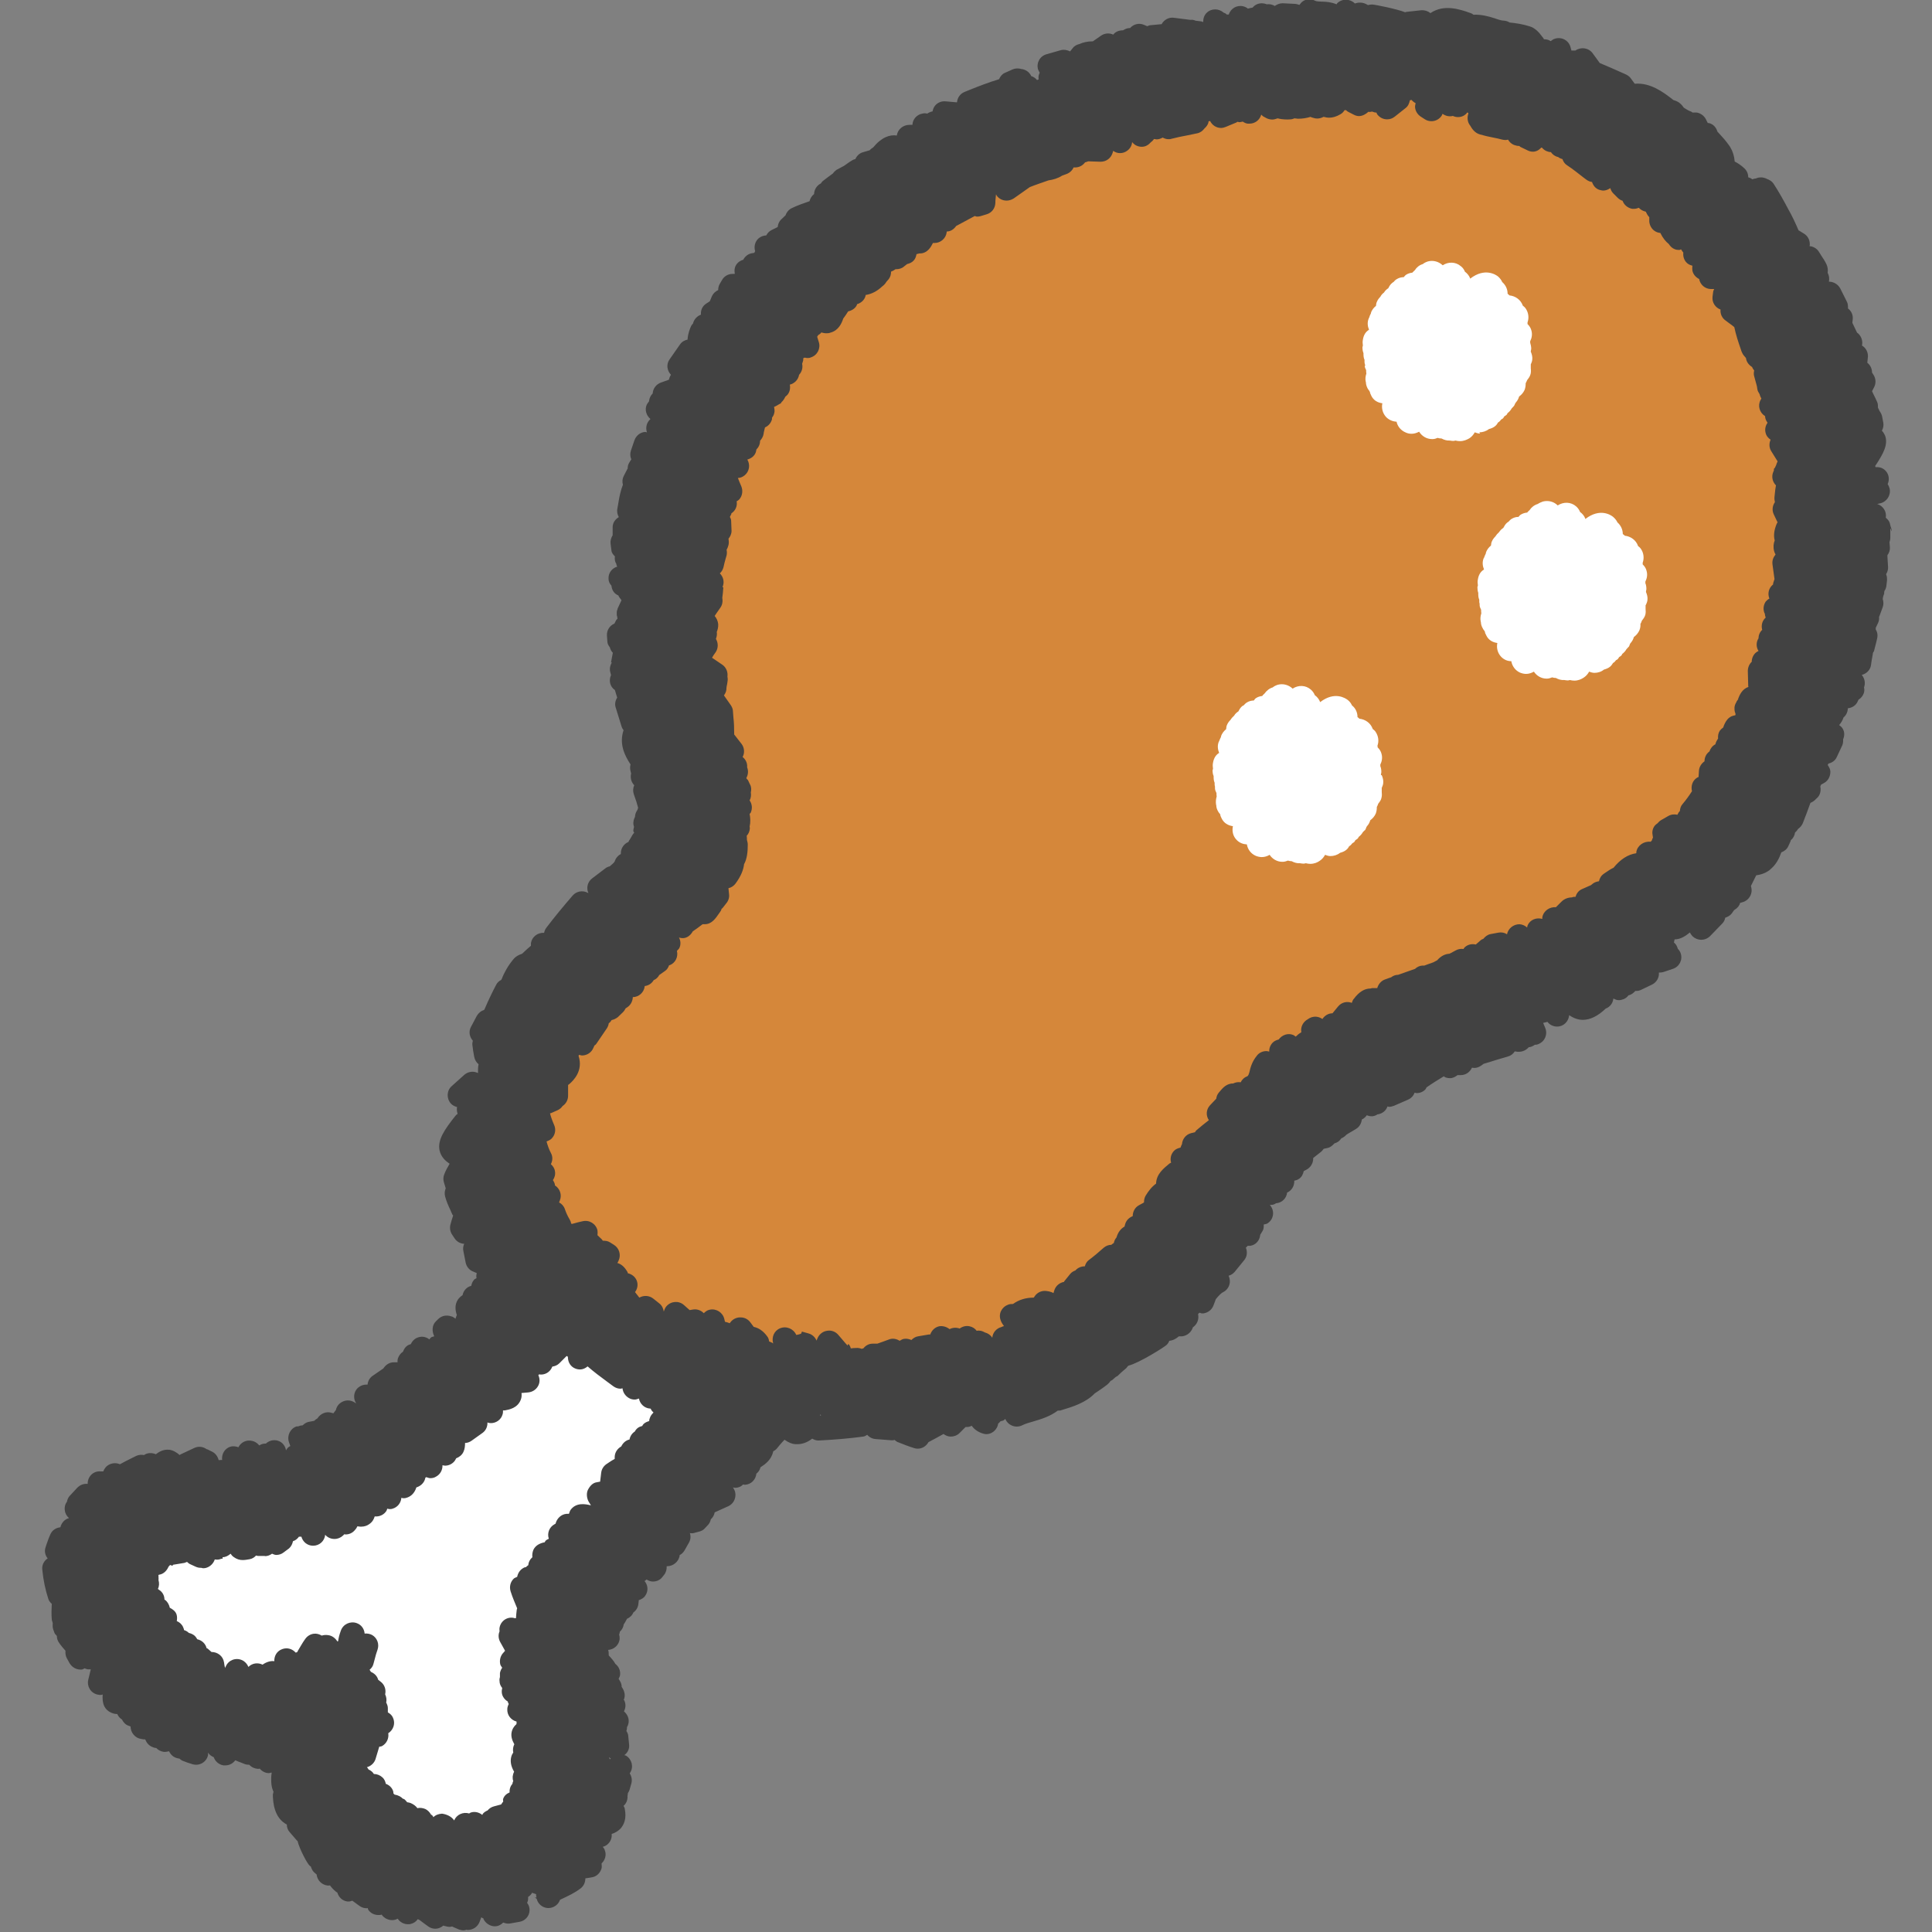 <svg width="48" height="48" viewBox="0 0 48 48" fill="none" xmlns="http://www.w3.org/2000/svg">
<rect x="0" y="0" width="48" height="48" fill="#808080" stroke="none"/>
<g clip-path="url(#clip0_1207_1296)">
<path d="M14.905 30.713C13.523 32.188 9.947 36.003 8.055 36.796C6.999 37.238 4.775 37.432 3.673 37.656C2.362 37.92 2.255 39.222 2.76 40.28C3.749 42.36 6.208 43.352 8.243 42.019C8.524 42.594 8.213 43.265 8.162 43.901C7.968 46.444 11.783 47.156 13.375 45.915C14.956 44.684 13.681 42.365 13.875 40.58C13.931 40.071 14.242 39.634 14.548 39.227C16.124 37.162 17.96 35.296 20.006 33.699" fill="white"/>
<path d="M35.253 1.612C28.535 0.763 20.613 4.374 17.706 10.024C16.497 12.374 16.15 15.151 16.741 17.724C17.022 18.95 17.501 20.272 16.961 21.406C16.695 21.961 16.226 22.378 15.772 22.795C14.604 23.863 13.461 25.027 12.814 26.472C10.044 32.615 18.991 35.352 23.429 34.472C25.163 34.126 26.999 33.363 28.346 32.188C29.693 31.013 30.228 29.34 31.401 28.074C34.059 25.205 38.573 25.073 41.465 22.322C45.817 18.182 47.041 11.291 43.46 6.261C41.481 3.479 38.512 2.024 35.258 1.612H35.253Z" fill="#D5873A"/>
<path d="M47 13.203C47 13.157 46.985 13.111 46.969 13.071L46.954 13.005C46.939 12.943 46.898 12.903 46.852 12.862C46.877 12.71 46.786 12.567 46.638 12.521L46.709 12.506C46.872 12.47 46.98 12.313 46.949 12.145C46.939 12.104 46.923 12.064 46.898 12.028C46.959 11.896 46.923 11.738 46.796 11.652C46.735 11.611 46.663 11.601 46.597 11.606C46.597 11.596 46.592 11.585 46.587 11.58C46.587 11.575 46.592 11.57 46.597 11.565C46.791 11.27 46.918 11.041 46.832 10.818C46.811 10.772 46.786 10.731 46.755 10.701C46.786 10.645 46.801 10.579 46.791 10.507L46.76 10.345C46.75 10.294 46.724 10.248 46.694 10.207C46.684 10.182 46.673 10.156 46.658 10.131C46.658 10.085 46.658 10.034 46.638 9.989C46.607 9.917 46.572 9.846 46.536 9.775L46.51 9.719L46.561 9.622C46.612 9.526 46.607 9.404 46.546 9.312L46.51 9.256C46.51 9.16 46.469 9.073 46.393 9.012C46.398 8.966 46.403 8.915 46.408 8.86C46.413 8.748 46.357 8.641 46.26 8.585C46.286 8.473 46.245 8.346 46.148 8.27C46.148 8.27 46.138 8.27 46.138 8.264L46.021 8.02L46.031 7.929C46.041 7.822 45.995 7.725 45.913 7.664C45.913 7.608 45.913 7.552 45.888 7.502L45.72 7.166C45.663 7.059 45.551 6.998 45.439 6.998C45.454 6.922 45.444 6.846 45.408 6.779V6.769C45.419 6.703 45.408 6.632 45.378 6.566C45.342 6.49 45.296 6.418 45.25 6.352L45.194 6.261C45.148 6.184 45.072 6.134 44.985 6.118C44.975 6.118 44.97 6.118 44.96 6.118C44.98 5.996 44.929 5.869 44.817 5.803L44.71 5.737C44.71 5.737 44.689 5.727 44.684 5.722C44.608 5.544 44.526 5.366 44.424 5.188C44.312 4.974 44.194 4.765 44.062 4.562C44.021 4.501 43.965 4.47 43.899 4.445C43.812 4.399 43.71 4.394 43.623 4.435C43.593 4.435 43.562 4.445 43.536 4.455C43.506 4.43 43.47 4.415 43.434 4.404C43.434 4.323 43.404 4.242 43.337 4.181C43.256 4.104 43.174 4.053 43.098 4.013C43.088 3.881 43.052 3.764 42.991 3.662C42.98 3.641 42.965 3.621 42.95 3.601C42.878 3.499 42.797 3.408 42.725 3.331C42.705 3.311 42.69 3.291 42.669 3.27C42.639 3.168 42.567 3.082 42.455 3.057H42.429L42.379 2.955C42.333 2.873 42.256 2.818 42.164 2.797C42.129 2.792 42.088 2.797 42.052 2.797C42.037 2.787 42.022 2.772 42.001 2.767C41.945 2.746 41.889 2.711 41.833 2.675C41.797 2.619 41.756 2.579 41.715 2.548C41.68 2.523 41.634 2.502 41.578 2.487C41.318 2.284 41.006 2.05 40.614 2.08C40.563 2.009 40.522 1.953 40.507 1.933C40.476 1.897 40.44 1.872 40.399 1.851C40.165 1.744 39.95 1.653 39.746 1.566L39.568 1.322C39.466 1.185 39.277 1.16 39.139 1.256C39.104 1.256 39.073 1.256 39.042 1.256C39.032 1.226 39.027 1.195 39.017 1.165C38.971 1.002 38.798 0.91 38.635 0.961C38.594 0.971 38.558 0.997 38.527 1.022C38.512 1.017 38.502 1.007 38.492 1.002C38.451 0.982 38.405 0.976 38.359 0.976C38.354 0.966 38.349 0.956 38.344 0.946C38.328 0.931 38.318 0.91 38.303 0.895C38.242 0.814 38.145 0.692 37.992 0.651C37.828 0.6 37.665 0.575 37.507 0.559C37.466 0.534 37.425 0.519 37.374 0.514C37.303 0.514 37.216 0.483 37.13 0.453C36.987 0.407 36.803 0.356 36.609 0.366C36.584 0.351 36.563 0.331 36.538 0.326C36.268 0.229 35.875 0.097 35.538 0.326C35.477 0.275 35.395 0.249 35.314 0.254L34.941 0.295C34.941 0.295 34.921 0.3 34.911 0.305C34.727 0.229 34.161 0.112 34.09 0.112C34.054 0.112 34.018 0.117 33.987 0.127C33.855 0.041 33.738 0.061 33.661 0.086C33.661 0.086 33.661 0.086 33.656 0.081C33.534 -0.036 33.34 -0.036 33.222 0.081C33.212 0.092 33.212 0.102 33.207 0.107C33.075 0.051 32.937 0.041 32.855 0.041C32.794 0.041 32.707 0.036 32.677 0.02C32.58 -0.031 32.462 -0.031 32.37 0.031C32.335 0.056 32.309 0.086 32.284 0.122C32.253 0.112 32.223 0.102 32.187 0.097L31.866 0.081C31.789 0.081 31.723 0.112 31.672 0.148C31.61 0.112 31.544 0.097 31.473 0.107C31.35 0.056 31.207 0.081 31.121 0.188C31.08 0.198 31.039 0.203 31.003 0.214C30.973 0.188 30.932 0.168 30.891 0.158C30.733 0.117 30.575 0.209 30.529 0.361C30.514 0.361 30.498 0.361 30.483 0.361H30.478C30.478 0.361 30.458 0.341 30.442 0.331C30.427 0.326 30.417 0.32 30.402 0.315C30.284 0.209 30.101 0.203 29.983 0.315C29.917 0.376 29.892 0.463 29.892 0.549C29.871 0.539 29.851 0.529 29.825 0.529L29.703 0.514C29.667 0.498 29.626 0.488 29.591 0.493C29.585 0.493 29.575 0.493 29.57 0.493L29.167 0.442C29.04 0.422 28.917 0.493 28.861 0.6L28.586 0.626C28.555 0.626 28.53 0.641 28.504 0.651L28.417 0.615C28.295 0.565 28.162 0.6 28.076 0.697H28.065C28.004 0.697 27.953 0.722 27.902 0.753C27.805 0.753 27.718 0.783 27.657 0.86C27.56 0.814 27.448 0.824 27.356 0.885L27.152 1.027C27.015 1.027 26.907 1.053 26.821 1.093C26.754 1.109 26.693 1.139 26.652 1.195L26.586 1.277C26.515 1.241 26.433 1.226 26.357 1.246L26 1.348C25.836 1.394 25.744 1.561 25.79 1.724C25.801 1.755 25.816 1.78 25.831 1.805C25.816 1.841 25.801 1.877 25.801 1.912C25.801 1.933 25.801 1.953 25.806 1.973H25.801C25.801 1.973 25.775 1.983 25.765 1.989C25.729 1.943 25.678 1.907 25.622 1.892C25.576 1.79 25.479 1.724 25.372 1.714C25.306 1.694 25.229 1.694 25.158 1.724L24.964 1.811C24.898 1.841 24.852 1.897 24.821 1.968C24.551 2.05 24.321 2.141 24.102 2.228L23.964 2.284C23.852 2.329 23.786 2.431 23.776 2.543L23.495 2.518C23.388 2.507 23.281 2.553 23.22 2.64C23.194 2.675 23.179 2.721 23.169 2.767C23.117 2.777 23.077 2.797 23.036 2.823C22.995 2.812 22.954 2.812 22.913 2.823C22.776 2.848 22.674 2.965 22.669 3.102H22.592C22.439 3.102 22.301 3.214 22.281 3.367C22.113 3.341 21.909 3.402 21.694 3.662C21.664 3.682 21.633 3.702 21.608 3.733L21.434 3.784C21.348 3.809 21.286 3.875 21.251 3.952C21.225 3.957 21.2 3.967 21.174 3.982C21.103 4.023 21.036 4.074 20.97 4.12C20.904 4.155 20.843 4.186 20.781 4.221C20.746 4.247 20.715 4.277 20.695 4.308C20.608 4.374 20.521 4.435 20.445 4.496C20.424 4.511 20.409 4.537 20.394 4.557C20.292 4.608 20.23 4.709 20.225 4.821C20.169 4.867 20.128 4.928 20.113 4.999C19.965 5.05 19.817 5.101 19.68 5.167C19.598 5.203 19.542 5.274 19.516 5.35L19.409 5.452C19.353 5.503 19.328 5.574 19.322 5.64C19.307 5.65 19.287 5.655 19.271 5.666L19.169 5.716C19.108 5.747 19.067 5.793 19.037 5.849C18.919 5.854 18.817 5.92 18.771 6.027C18.741 6.098 18.741 6.174 18.761 6.24C18.756 6.256 18.746 6.266 18.741 6.281C18.71 6.286 18.68 6.291 18.659 6.296C18.573 6.317 18.506 6.378 18.465 6.454C18.374 6.479 18.292 6.545 18.261 6.642C18.246 6.693 18.246 6.749 18.256 6.795C18.256 6.795 18.256 6.8 18.251 6.805H18.2C18.088 6.805 17.986 6.866 17.935 6.963L17.879 7.059C17.853 7.105 17.843 7.156 17.843 7.207C17.777 7.237 17.721 7.288 17.69 7.354L17.634 7.486L17.547 7.542C17.45 7.603 17.404 7.71 17.415 7.817C17.318 7.853 17.241 7.934 17.216 8.041C17.2 8.056 17.185 8.071 17.175 8.092C17.144 8.153 17.093 8.285 17.083 8.422C17.083 8.422 17.083 8.432 17.083 8.437C17.007 8.453 16.935 8.493 16.889 8.565L16.634 8.931C16.547 9.053 16.573 9.21 16.67 9.312C16.644 9.348 16.629 9.388 16.619 9.434L16.42 9.505C16.303 9.546 16.221 9.658 16.216 9.775C16.191 9.8 16.165 9.836 16.15 9.872C16.134 9.907 16.129 9.943 16.124 9.973C16.104 9.999 16.083 10.024 16.068 10.055C16.012 10.182 16.058 10.324 16.16 10.411C16.068 10.492 16.032 10.619 16.073 10.741C16.058 10.741 16.043 10.731 16.027 10.731C15.905 10.741 15.803 10.823 15.762 10.94L15.675 11.194C15.65 11.27 15.655 11.347 15.685 11.413C15.665 11.438 15.65 11.469 15.634 11.494C15.604 11.54 15.594 11.591 15.594 11.642C15.594 11.642 15.584 11.652 15.584 11.657L15.497 11.825C15.461 11.896 15.456 11.972 15.476 12.043C15.42 12.186 15.39 12.333 15.369 12.46C15.359 12.521 15.349 12.577 15.339 12.633C15.323 12.71 15.339 12.786 15.374 12.847C15.283 12.903 15.216 12.994 15.221 13.111V13.299C15.181 13.361 15.16 13.437 15.17 13.513L15.191 13.676C15.196 13.737 15.237 13.783 15.277 13.823C15.267 13.889 15.277 13.956 15.313 14.011C15.313 14.032 15.323 14.057 15.334 14.078C15.201 14.118 15.109 14.24 15.119 14.383C15.119 14.449 15.15 14.505 15.191 14.551C15.196 14.601 15.211 14.652 15.242 14.698C15.272 14.744 15.318 14.774 15.364 14.795C15.369 14.805 15.374 14.82 15.384 14.835L15.441 14.912L15.344 15.12C15.344 15.12 15.344 15.135 15.339 15.146C15.328 15.166 15.328 15.186 15.323 15.207C15.323 15.227 15.323 15.242 15.323 15.263C15.323 15.283 15.323 15.298 15.334 15.319C15.334 15.334 15.334 15.349 15.344 15.364C15.318 15.39 15.298 15.42 15.283 15.456L15.267 15.491C15.15 15.542 15.073 15.654 15.079 15.786L15.089 15.929C15.089 15.985 15.114 16.036 15.15 16.081C15.165 16.132 15.186 16.178 15.226 16.219C15.211 16.285 15.201 16.356 15.181 16.458H15.201C15.16 16.529 15.14 16.61 15.16 16.692C15.165 16.717 15.175 16.742 15.181 16.773C15.119 16.905 15.155 17.063 15.277 17.144C15.298 17.21 15.313 17.271 15.334 17.332C15.288 17.404 15.267 17.495 15.298 17.582L15.441 18.044C15.451 18.08 15.471 18.116 15.492 18.141C15.379 18.482 15.517 18.767 15.665 18.991C15.655 19.036 15.65 19.082 15.66 19.133L15.68 19.219C15.655 19.321 15.68 19.428 15.757 19.509C15.726 19.58 15.721 19.657 15.747 19.733C15.793 19.855 15.828 19.967 15.854 20.069C15.849 20.089 15.844 20.099 15.838 20.119C15.808 20.165 15.782 20.216 15.777 20.277C15.777 20.277 15.777 20.282 15.777 20.287C15.777 20.297 15.772 20.308 15.767 20.313C15.731 20.389 15.726 20.471 15.752 20.542C15.747 20.577 15.731 20.613 15.736 20.648C15.736 20.664 15.752 20.674 15.757 20.689C15.736 20.709 15.716 20.735 15.701 20.765C15.68 20.806 15.655 20.847 15.624 20.893C15.619 20.903 15.619 20.908 15.614 20.918C15.502 20.964 15.42 21.076 15.425 21.208C15.425 21.208 15.425 21.213 15.425 21.218C15.354 21.254 15.298 21.32 15.272 21.401C15.262 21.427 15.206 21.477 15.15 21.523C15.109 21.533 15.068 21.549 15.033 21.579L14.706 21.828C14.594 21.915 14.563 22.067 14.619 22.189L14.599 22.179C14.472 22.113 14.318 22.144 14.227 22.25C14.002 22.51 13.783 22.774 13.574 23.049C13.543 23.09 13.528 23.13 13.518 23.176C13.36 23.166 13.217 23.273 13.191 23.43C13.191 23.456 13.191 23.476 13.191 23.497C13.12 23.558 13.043 23.624 12.972 23.695C12.895 23.72 12.809 23.761 12.747 23.842C12.625 23.99 12.528 24.158 12.462 24.331L12.451 24.346C12.4 24.371 12.355 24.412 12.329 24.463C12.232 24.646 12.135 24.849 12.043 25.063C12.043 25.073 12.028 25.083 12.028 25.093C11.952 25.114 11.885 25.17 11.845 25.241L11.702 25.511C11.64 25.622 11.661 25.76 11.748 25.856C11.737 25.892 11.732 25.927 11.737 25.968C11.748 26.065 11.763 26.167 11.783 26.263C11.799 26.334 11.834 26.395 11.89 26.441C11.875 26.507 11.875 26.584 11.875 26.66C11.768 26.604 11.63 26.619 11.533 26.706L11.222 26.985C11.095 27.097 11.09 27.291 11.202 27.418C11.243 27.463 11.299 27.489 11.355 27.504C11.345 27.56 11.35 27.616 11.37 27.672C11.35 27.687 11.329 27.703 11.314 27.723C11.049 28.058 10.865 28.318 10.921 28.582C10.957 28.75 11.079 28.852 11.171 28.913C11.125 28.994 11.074 29.076 11.039 29.172C11.013 29.233 11.008 29.305 11.028 29.371L11.074 29.523C11.049 29.584 11.039 29.655 11.059 29.727C11.09 29.844 11.136 29.95 11.187 30.057L11.238 30.174C11.238 30.174 11.253 30.189 11.258 30.2C11.232 30.281 11.207 30.357 11.187 30.439C11.171 30.52 11.187 30.607 11.232 30.673L11.299 30.774C11.35 30.846 11.426 30.891 11.513 30.901C11.518 30.901 11.528 30.901 11.533 30.901C11.508 30.957 11.498 31.023 11.513 31.085L11.569 31.369C11.589 31.466 11.656 31.552 11.748 31.588C11.778 31.603 11.809 31.613 11.845 31.629C11.834 31.674 11.829 31.715 11.839 31.756C11.819 31.771 11.788 31.776 11.773 31.802C11.737 31.842 11.717 31.898 11.707 31.949C11.707 31.949 11.702 31.949 11.697 31.949C11.589 31.98 11.513 32.071 11.492 32.178C11.436 32.214 11.401 32.254 11.375 32.29C11.289 32.427 11.314 32.565 11.35 32.671C11.339 32.702 11.324 32.727 11.319 32.763C11.283 32.737 11.243 32.707 11.202 32.702C11.095 32.666 10.977 32.687 10.891 32.768L10.829 32.829C10.732 32.921 10.727 33.078 10.789 33.2C10.763 33.21 10.738 33.21 10.712 33.226C10.692 33.241 10.681 33.261 10.666 33.277C10.605 33.226 10.518 33.2 10.437 33.215C10.329 33.231 10.248 33.302 10.207 33.394C10.182 33.404 10.156 33.409 10.131 33.424C10.069 33.465 10.034 33.521 10.013 33.582C9.952 33.622 9.911 33.678 9.886 33.749C9.876 33.78 9.876 33.816 9.876 33.846H9.779C9.671 33.846 9.58 33.912 9.524 33.999L9.258 34.182C9.182 34.233 9.141 34.314 9.131 34.401H9.126C8.952 34.39 8.809 34.512 8.799 34.68C8.794 34.751 8.815 34.812 8.85 34.868C8.825 34.853 8.804 34.838 8.774 34.823C8.646 34.762 8.498 34.797 8.406 34.904C8.376 34.94 8.355 34.985 8.345 35.031L8.284 35.112C8.284 35.112 8.253 35.108 8.243 35.102C8.106 35.057 7.963 35.118 7.886 35.24C7.856 35.255 7.83 35.275 7.805 35.301C7.805 35.301 7.805 35.301 7.799 35.301L7.672 35.326C7.611 35.336 7.56 35.372 7.519 35.413C7.478 35.413 7.442 35.423 7.407 35.438C7.396 35.438 7.381 35.438 7.371 35.438C7.213 35.489 7.126 35.662 7.177 35.825L7.213 35.926C7.213 35.926 7.172 35.947 7.157 35.962C7.136 35.982 7.121 36.008 7.106 36.033C7.09 35.941 7.039 35.86 6.953 35.814C6.835 35.753 6.698 35.779 6.606 35.865C6.55 35.865 6.494 35.875 6.443 35.911L6.427 35.896C6.315 35.769 6.121 35.753 5.994 35.865C5.963 35.891 5.938 35.926 5.922 35.957C5.846 35.926 5.754 35.921 5.677 35.962C5.56 36.023 5.504 36.15 5.519 36.272C5.489 36.272 5.458 36.272 5.433 36.277C5.412 36.191 5.356 36.109 5.275 36.069L5.152 36.008C5.152 36.008 5.137 36.008 5.132 36.003C5.045 35.941 4.933 35.926 4.831 35.972L4.484 36.135C4.484 36.135 4.474 36.145 4.463 36.15C4.382 36.079 4.295 36.028 4.198 36.018C4.066 36.008 3.964 36.059 3.872 36.13C3.785 36.094 3.688 36.089 3.601 36.135C3.596 36.135 3.591 36.145 3.581 36.15C3.52 36.14 3.454 36.14 3.387 36.17L3.295 36.216C3.198 36.262 3.091 36.318 2.979 36.379C2.897 36.343 2.806 36.343 2.719 36.384C2.642 36.42 2.591 36.486 2.566 36.557H2.51C2.387 36.542 2.275 36.603 2.219 36.704C2.188 36.755 2.178 36.811 2.178 36.867C2.086 36.857 1.995 36.888 1.923 36.959L1.734 37.162C1.694 37.203 1.673 37.259 1.663 37.31C1.617 37.371 1.597 37.452 1.612 37.533C1.622 37.61 1.663 37.671 1.714 37.717C1.612 37.742 1.53 37.828 1.5 37.945C1.398 37.956 1.301 38.011 1.255 38.113C1.214 38.2 1.184 38.286 1.153 38.378L1.133 38.439C1.097 38.54 1.122 38.642 1.184 38.718C1.092 38.779 1.036 38.886 1.051 38.998C1.076 39.252 1.122 39.481 1.199 39.72C1.214 39.771 1.25 39.817 1.286 39.847C1.281 39.969 1.275 40.092 1.286 40.229C1.286 40.264 1.306 40.295 1.311 40.331C1.306 40.382 1.306 40.432 1.321 40.478L1.352 40.565C1.362 40.6 1.393 40.615 1.413 40.646C1.413 40.702 1.428 40.758 1.464 40.809C1.515 40.885 1.571 40.951 1.627 41.012C1.622 41.073 1.627 41.134 1.658 41.195L1.729 41.322C1.786 41.419 1.888 41.48 2 41.48C2.01 41.48 2.015 41.48 2.025 41.48C2.051 41.48 2.076 41.46 2.102 41.45C2.132 41.46 2.163 41.475 2.194 41.475H2.255L2.194 41.729C2.153 41.892 2.25 42.06 2.418 42.1C2.444 42.105 2.469 42.111 2.495 42.111C2.515 42.111 2.53 42.105 2.551 42.1C2.54 42.268 2.561 42.426 2.709 42.523C2.775 42.563 2.841 42.584 2.903 42.584C2.903 42.584 2.908 42.584 2.913 42.584C2.938 42.64 2.974 42.685 3.03 42.721C3.066 42.792 3.117 42.848 3.188 42.873L3.244 42.894C3.244 43.046 3.357 43.184 3.51 43.204L3.571 43.214C3.571 43.214 3.596 43.214 3.607 43.214C3.617 43.23 3.622 43.245 3.632 43.265C3.673 43.341 3.739 43.392 3.821 43.418C3.841 43.423 3.862 43.428 3.882 43.428C3.928 43.479 3.994 43.514 4.071 43.525C4.081 43.525 4.091 43.525 4.106 43.525C4.137 43.525 4.168 43.514 4.198 43.509L4.214 43.535C4.265 43.631 4.356 43.682 4.458 43.692C4.479 43.713 4.504 43.728 4.53 43.743C4.617 43.779 4.703 43.809 4.795 43.835C4.821 43.84 4.846 43.845 4.872 43.845C5.009 43.845 5.132 43.753 5.167 43.616C5.173 43.591 5.167 43.565 5.167 43.545C5.208 43.601 5.259 43.636 5.31 43.657C5.346 43.758 5.433 43.84 5.55 43.86C5.565 43.86 5.581 43.86 5.601 43.86C5.703 43.86 5.79 43.809 5.846 43.733C5.892 43.753 5.938 43.774 5.984 43.789L6.075 43.825C6.111 43.84 6.147 43.845 6.182 43.845C6.182 43.845 6.188 43.845 6.193 43.845C6.249 43.906 6.325 43.941 6.407 43.947H6.412C6.412 43.947 6.438 43.947 6.453 43.941C6.509 44.008 6.591 44.053 6.682 44.053C6.682 44.053 6.728 44.043 6.749 44.038V44.048C6.744 44.089 6.738 44.125 6.738 44.165C6.738 44.165 6.738 44.211 6.738 44.216C6.738 44.277 6.738 44.394 6.795 44.516C6.789 44.547 6.779 44.572 6.779 44.603C6.784 44.77 6.805 45.162 7.126 45.33C7.126 45.396 7.147 45.462 7.192 45.513L7.376 45.727C7.376 45.727 7.386 45.732 7.391 45.737C7.448 45.956 7.631 46.296 7.697 46.357C7.703 46.362 7.713 46.367 7.723 46.373C7.733 46.403 7.743 46.434 7.764 46.469C7.789 46.505 7.825 46.54 7.866 46.571C7.881 46.713 7.993 46.83 8.141 46.846C8.151 46.846 8.157 46.846 8.167 46.846C8.177 46.846 8.187 46.846 8.197 46.84C8.233 46.891 8.279 46.942 8.34 46.993C8.361 47.008 8.386 47.029 8.381 47.019C8.412 47.135 8.508 47.227 8.631 47.242C8.646 47.242 8.662 47.242 8.677 47.242C8.702 47.242 8.728 47.227 8.753 47.222L8.927 47.349C8.983 47.39 9.044 47.41 9.11 47.41C9.121 47.41 9.126 47.405 9.136 47.405C9.141 47.42 9.141 47.435 9.151 47.451C9.212 47.537 9.304 47.578 9.401 47.578C9.427 47.578 9.457 47.578 9.483 47.568C9.503 47.603 9.534 47.629 9.569 47.654C9.62 47.685 9.677 47.705 9.738 47.705C9.789 47.705 9.835 47.695 9.881 47.669C9.937 47.756 10.034 47.807 10.136 47.807C10.156 47.807 10.177 47.807 10.197 47.802C10.273 47.786 10.34 47.741 10.38 47.68C10.391 47.69 10.411 47.695 10.421 47.7C10.493 47.756 10.564 47.807 10.641 47.863C10.697 47.903 10.758 47.919 10.819 47.919C10.891 47.919 10.957 47.888 11.013 47.842L11.1 47.863C11.1 47.863 11.146 47.873 11.166 47.873C11.187 47.873 11.212 47.868 11.232 47.863L11.263 47.878C11.309 47.898 11.355 47.919 11.406 47.939C11.441 47.949 11.477 47.959 11.508 47.959C11.538 47.959 11.564 47.954 11.589 47.944C11.6 47.944 11.61 47.949 11.625 47.949C11.753 47.949 11.87 47.868 11.916 47.746L11.957 47.634C11.957 47.634 11.992 47.659 12.013 47.664V47.68C12.064 47.781 12.161 47.847 12.273 47.858C12.283 47.858 12.293 47.858 12.299 47.858C12.375 47.858 12.446 47.822 12.502 47.766C12.543 47.781 12.584 47.791 12.625 47.791C12.645 47.791 12.666 47.791 12.686 47.786L12.911 47.746C13.079 47.715 13.186 47.553 13.15 47.39C13.14 47.344 13.12 47.308 13.094 47.273C13.094 47.268 13.104 47.263 13.104 47.258C13.12 47.217 13.125 47.171 13.12 47.13C13.161 47.105 13.196 47.069 13.222 47.023L13.242 47.034L13.319 47.059V47.09C13.319 47.09 13.324 47.125 13.329 47.146C13.303 47.141 13.288 47.13 13.278 47.125C13.278 47.125 13.293 47.135 13.319 47.166C13.319 47.171 13.329 47.171 13.334 47.176C13.365 47.303 13.477 47.4 13.614 47.405H13.625C13.757 47.405 13.875 47.319 13.915 47.197C13.926 47.197 13.931 47.191 13.941 47.186C14.104 47.11 14.273 47.034 14.431 46.912C14.507 46.851 14.543 46.759 14.543 46.667C14.604 46.657 14.66 46.652 14.726 46.637C14.834 46.612 14.915 46.525 14.946 46.418C14.956 46.378 14.946 46.337 14.946 46.296C15.033 46.215 15.073 46.088 15.027 45.971C15.017 45.935 14.997 45.91 14.976 45.884C15.033 45.869 15.084 45.839 15.124 45.793C15.181 45.727 15.206 45.64 15.196 45.564C15.303 45.533 15.379 45.472 15.425 45.422C15.497 45.335 15.573 45.188 15.522 44.938C15.522 44.913 15.502 44.893 15.492 44.867C15.537 44.827 15.573 44.77 15.584 44.709C15.589 44.679 15.594 44.648 15.589 44.623C15.594 44.603 15.599 44.577 15.599 44.552C15.614 44.526 15.629 44.501 15.64 44.471L15.685 44.313C15.711 44.221 15.691 44.13 15.645 44.059L15.655 44.043C15.747 43.901 15.701 43.713 15.558 43.621C15.543 43.611 15.527 43.611 15.512 43.606C15.594 43.545 15.645 43.448 15.629 43.336L15.609 43.133C15.609 43.087 15.584 43.041 15.563 43.006C15.573 42.975 15.578 42.945 15.578 42.909C15.624 42.833 15.634 42.736 15.599 42.65C15.578 42.599 15.543 42.553 15.502 42.517C15.543 42.441 15.553 42.35 15.517 42.263C15.517 42.248 15.502 42.243 15.497 42.228C15.502 42.212 15.512 42.202 15.512 42.192C15.532 42.111 15.517 42.029 15.476 41.958L15.446 41.912C15.446 41.861 15.43 41.806 15.4 41.76L15.369 41.709C15.384 41.678 15.4 41.653 15.405 41.617C15.42 41.511 15.374 41.404 15.288 41.338C15.247 41.261 15.186 41.195 15.124 41.129C15.124 41.083 15.124 41.032 15.109 40.992C15.257 40.982 15.379 40.87 15.395 40.722C15.395 40.687 15.395 40.656 15.384 40.62V40.605C15.384 40.605 15.4 40.559 15.4 40.539C15.456 40.488 15.486 40.427 15.497 40.356C15.517 40.325 15.537 40.3 15.553 40.264C15.563 40.249 15.568 40.234 15.578 40.219C15.645 40.188 15.706 40.137 15.736 40.061C15.803 40.015 15.849 39.939 15.859 39.858L15.869 39.776C15.869 39.776 15.869 39.761 15.869 39.756C15.93 39.736 15.992 39.705 16.032 39.644C16.114 39.527 16.099 39.38 16.012 39.278C16.017 39.278 16.022 39.278 16.027 39.273C16.043 39.263 16.048 39.252 16.063 39.242C16.114 39.273 16.165 39.293 16.221 39.293C16.308 39.293 16.4 39.258 16.456 39.181L16.497 39.13C16.547 39.069 16.568 38.988 16.563 38.912C16.568 38.912 16.573 38.912 16.578 38.912C16.721 38.912 16.854 38.805 16.884 38.662C16.884 38.652 16.884 38.642 16.884 38.637C16.935 38.612 16.976 38.571 17.007 38.52L17.119 38.322C17.16 38.251 17.165 38.164 17.139 38.088C17.149 38.088 17.16 38.093 17.165 38.093C17.18 38.093 17.195 38.093 17.211 38.093C17.231 38.093 17.252 38.083 17.272 38.078C17.343 38.057 17.44 38.047 17.501 37.981L17.593 37.884C17.629 37.844 17.649 37.798 17.66 37.747C17.71 37.701 17.746 37.64 17.756 37.574L18.093 37.422C18.17 37.386 18.231 37.32 18.256 37.238C18.282 37.157 18.277 37.071 18.236 36.999L18.21 36.954C18.21 36.954 18.246 36.964 18.261 36.964C18.307 36.964 18.358 36.954 18.404 36.928C18.425 36.918 18.445 36.898 18.46 36.882C18.471 36.882 18.486 36.888 18.496 36.888C18.501 36.888 18.511 36.888 18.517 36.888C18.664 36.877 18.777 36.76 18.792 36.613C18.843 36.572 18.879 36.521 18.894 36.455C18.904 36.445 18.914 36.44 18.93 36.43C19.006 36.379 19.169 36.267 19.21 36.059C19.246 36.038 19.276 36.018 19.302 35.987L19.368 35.906C19.414 35.85 19.45 35.814 19.491 35.769C19.588 35.84 19.68 35.875 19.756 35.88C19.771 35.88 19.792 35.88 19.812 35.88C19.914 35.88 20.042 35.85 20.179 35.743C20.225 35.769 20.276 35.789 20.327 35.789H20.343C20.73 35.769 21.103 35.738 21.444 35.692C21.485 35.687 21.516 35.667 21.546 35.647C21.597 35.708 21.674 35.748 21.756 35.753L22.153 35.784C22.153 35.784 22.169 35.784 22.174 35.784C22.194 35.784 22.209 35.779 22.225 35.774C22.255 35.799 22.286 35.825 22.322 35.835C22.449 35.886 22.577 35.936 22.709 35.977C22.74 35.987 22.771 35.992 22.801 35.992C22.913 35.992 23.015 35.926 23.067 35.83C23.204 35.758 23.316 35.697 23.434 35.631C23.434 35.631 23.434 35.631 23.439 35.626C23.495 35.667 23.556 35.692 23.622 35.692C23.699 35.692 23.781 35.662 23.837 35.606L23.99 35.453C23.99 35.453 24.005 35.453 24.015 35.453C24.041 35.453 24.066 35.453 24.092 35.443C24.112 35.438 24.128 35.428 24.143 35.423C24.194 35.499 24.275 35.565 24.403 35.611C24.439 35.621 24.469 35.631 24.505 35.631C24.627 35.631 24.74 35.55 24.785 35.428C24.791 35.407 24.796 35.387 24.801 35.367C24.821 35.352 24.842 35.331 24.857 35.311C24.887 35.301 24.913 35.301 24.939 35.285C24.954 35.275 24.964 35.26 24.979 35.25C24.979 35.255 24.979 35.265 24.984 35.27C25.035 35.377 25.148 35.443 25.26 35.443C25.306 35.443 25.352 35.433 25.392 35.413C25.484 35.367 25.586 35.341 25.688 35.311C25.877 35.255 26.091 35.189 26.28 35.046C26.285 35.046 26.29 35.046 26.295 35.046C26.326 35.046 26.352 35.046 26.382 35.031C26.637 34.955 26.974 34.853 27.198 34.619C27.305 34.548 27.413 34.477 27.515 34.395C27.545 34.37 27.571 34.34 27.591 34.309C27.606 34.299 27.627 34.294 27.642 34.279L27.718 34.212C27.718 34.212 27.754 34.192 27.77 34.182C27.8 34.151 27.836 34.121 27.866 34.09L27.984 33.989C27.984 33.989 28.009 33.958 28.02 33.943C28.025 33.938 28.03 33.933 28.04 33.928C28.31 33.861 28.938 33.46 28.978 33.419C29.014 33.388 29.035 33.353 29.05 33.312C29.152 33.302 29.223 33.256 29.29 33.2H29.371C29.499 33.185 29.601 33.093 29.637 32.977C29.733 32.91 29.79 32.793 29.769 32.671C29.769 32.666 29.769 32.661 29.764 32.656C29.769 32.646 29.779 32.636 29.784 32.626C29.79 32.626 29.795 32.62 29.8 32.615C29.82 32.615 29.84 32.631 29.861 32.631C29.871 32.631 29.881 32.631 29.897 32.631C30.009 32.615 30.106 32.544 30.147 32.437C30.172 32.376 30.187 32.325 30.208 32.275C30.269 32.203 30.335 32.127 30.391 32.102C30.483 32.056 30.549 31.959 30.555 31.852C30.555 31.797 30.549 31.746 30.524 31.695C30.58 31.68 30.631 31.649 30.672 31.603L30.912 31.308C30.988 31.217 30.993 31.095 30.953 30.998C30.968 30.988 30.983 30.968 30.998 30.952C30.998 30.952 31.009 30.952 31.014 30.952C31.029 30.952 31.044 30.952 31.06 30.952C31.202 30.932 31.299 30.815 31.31 30.678L31.366 30.586C31.396 30.54 31.401 30.484 31.396 30.423C31.432 30.413 31.463 30.413 31.493 30.393C31.636 30.301 31.672 30.108 31.575 29.971L31.549 29.935C31.549 29.935 31.559 29.935 31.565 29.935C31.595 29.935 31.626 29.935 31.656 29.92C31.672 29.915 31.687 29.905 31.702 29.895C31.85 29.884 31.962 29.772 31.978 29.63C32.09 29.579 32.161 29.467 32.156 29.335C32.197 29.325 32.238 29.315 32.279 29.284C32.345 29.238 32.376 29.167 32.391 29.096C32.411 29.086 32.432 29.076 32.447 29.066C32.564 29.01 32.631 28.893 32.626 28.77L32.819 28.618C32.845 28.598 32.865 28.572 32.886 28.542L32.983 28.521C33.054 28.506 33.105 28.46 33.151 28.409L33.202 28.389C33.253 28.369 33.294 28.328 33.324 28.282C33.375 28.262 33.416 28.231 33.452 28.191C33.477 28.175 33.498 28.16 33.518 28.15C33.58 28.114 33.641 28.079 33.697 28.043C33.778 27.992 33.824 27.906 33.834 27.814C33.886 27.789 33.926 27.753 33.957 27.708C33.993 27.723 34.033 27.733 34.074 27.733C34.095 27.733 34.12 27.733 34.146 27.723C34.171 27.718 34.197 27.703 34.222 27.687C34.34 27.672 34.436 27.596 34.472 27.489C34.482 27.489 34.498 27.499 34.508 27.499C34.549 27.499 34.589 27.489 34.63 27.474L34.982 27.321C35.064 27.285 35.12 27.219 35.145 27.148C35.161 27.148 35.176 27.158 35.197 27.158C35.283 27.158 35.365 27.123 35.421 27.057C35.431 27.046 35.431 27.031 35.441 27.016C35.579 26.919 35.727 26.828 35.87 26.741C35.87 26.741 35.906 26.767 35.926 26.772C35.956 26.782 35.992 26.787 36.023 26.787C36.094 26.787 36.155 26.756 36.212 26.711H36.273C36.273 26.711 36.288 26.711 36.293 26.711C36.416 26.711 36.523 26.634 36.569 26.528H36.584C36.584 26.528 36.614 26.533 36.625 26.533C36.681 26.533 36.737 26.517 36.788 26.482C36.803 26.472 36.829 26.456 36.859 26.431L37.125 26.35L37.135 26.345L37.466 26.248C37.538 26.228 37.594 26.182 37.635 26.121L37.701 26.131C37.701 26.131 37.727 26.131 37.742 26.131C37.828 26.131 37.915 26.09 37.976 26.024V26.019C38.033 26.014 38.084 25.994 38.13 25.958C38.16 25.958 38.196 25.953 38.226 25.938C38.385 25.872 38.456 25.694 38.39 25.536L38.339 25.414L38.446 25.388C38.502 25.46 38.589 25.505 38.685 25.505C38.849 25.505 38.971 25.378 38.986 25.221C39.093 25.297 39.211 25.338 39.323 25.338C39.507 25.338 39.696 25.246 39.894 25.058C40.002 25.017 40.073 24.921 40.083 24.809C40.124 24.829 40.17 24.849 40.216 24.849C40.257 24.849 40.297 24.839 40.338 24.824C40.389 24.804 40.43 24.768 40.461 24.727C40.527 24.717 40.583 24.671 40.629 24.62C40.634 24.62 40.639 24.62 40.649 24.62C40.695 24.62 40.736 24.61 40.777 24.59L41.042 24.463C41.159 24.407 41.226 24.285 41.215 24.163C41.226 24.163 41.231 24.163 41.236 24.163C41.267 24.163 41.302 24.158 41.333 24.148L41.562 24.071C41.721 24.02 41.812 23.847 41.756 23.685C41.741 23.639 41.715 23.603 41.685 23.573C41.669 23.512 41.639 23.456 41.588 23.415C41.598 23.39 41.598 23.364 41.603 23.339C41.746 23.339 41.868 23.263 41.986 23.166C42.001 23.201 42.027 23.237 42.052 23.263C42.113 23.319 42.19 23.349 42.266 23.349C42.343 23.349 42.424 23.319 42.486 23.258L42.792 22.942C42.833 22.901 42.853 22.851 42.863 22.8C42.924 22.779 42.986 22.749 43.026 22.693C43.047 22.668 43.062 22.637 43.083 22.612L43.098 22.601C43.169 22.561 43.215 22.5 43.236 22.428C43.251 22.428 43.266 22.428 43.281 22.418C43.389 22.393 43.475 22.311 43.506 22.205C43.526 22.144 43.521 22.073 43.501 22.012L43.633 21.747C43.746 21.732 43.848 21.696 43.924 21.645C43.95 21.63 43.975 21.61 43.995 21.589C44.128 21.477 44.205 21.325 44.256 21.177C44.332 21.147 44.393 21.101 44.429 21.025L44.485 20.903C44.485 20.903 44.485 20.882 44.495 20.872C44.551 20.826 44.587 20.76 44.597 20.684C44.628 20.659 44.654 20.628 44.674 20.593C44.725 20.557 44.766 20.511 44.791 20.45C44.858 20.282 44.919 20.114 44.98 19.947C45.031 19.926 45.077 19.896 45.113 19.855C45.143 19.83 45.174 19.799 45.194 19.764C45.235 19.692 45.24 19.611 45.225 19.54C45.23 19.524 45.235 19.509 45.245 19.494C45.276 19.479 45.306 19.458 45.327 19.448C45.424 19.392 45.475 19.285 45.475 19.174C45.475 19.113 45.444 19.057 45.408 19.006L45.429 18.97C45.516 18.95 45.592 18.899 45.633 18.812L45.771 18.517C45.791 18.467 45.796 18.416 45.791 18.37C45.827 18.289 45.832 18.192 45.786 18.111C45.766 18.07 45.73 18.044 45.694 18.014C45.74 17.958 45.781 17.897 45.801 17.826C45.862 17.775 45.903 17.699 45.908 17.612C45.908 17.612 45.908 17.602 45.908 17.597C46.01 17.587 46.107 17.531 46.153 17.429L46.174 17.383C46.235 17.348 46.281 17.292 46.306 17.221C46.322 17.175 46.322 17.124 46.311 17.078C46.352 16.971 46.327 16.854 46.255 16.768C46.373 16.738 46.469 16.646 46.485 16.519C46.495 16.437 46.51 16.351 46.526 16.27C46.526 16.249 46.531 16.234 46.536 16.214C46.541 16.198 46.561 16.188 46.561 16.168L46.587 16.066C46.612 15.98 46.628 15.903 46.643 15.832C46.653 15.761 46.638 15.695 46.602 15.639C46.602 15.629 46.602 15.624 46.602 15.614C46.602 15.608 46.602 15.603 46.602 15.598L46.658 15.481C46.684 15.43 46.689 15.374 46.684 15.324C46.689 15.313 46.699 15.303 46.699 15.293L46.776 15.085C46.801 15.018 46.796 14.947 46.776 14.881C46.781 14.861 46.781 14.845 46.786 14.825C46.791 14.8 46.801 14.779 46.811 14.754C46.811 14.729 46.811 14.703 46.821 14.678C46.847 14.642 46.862 14.596 46.867 14.551L46.883 14.413C46.883 14.362 46.883 14.322 46.862 14.276C46.862 14.271 46.862 14.266 46.862 14.261C46.893 14.21 46.913 14.149 46.908 14.083C46.903 14.001 46.898 13.92 46.893 13.838C46.893 13.823 46.893 13.808 46.893 13.793C46.934 13.737 46.959 13.671 46.954 13.6C46.954 13.559 46.944 13.513 46.944 13.472C46.954 13.437 46.964 13.406 46.964 13.366V13.121L47 13.203ZM5.53 38.688C5.606 38.688 5.672 38.652 5.729 38.601C5.749 38.632 5.769 38.657 5.805 38.683C5.882 38.739 5.953 38.759 6.029 38.759C6.086 38.759 6.142 38.749 6.198 38.739C6.264 38.729 6.32 38.693 6.361 38.647C6.376 38.647 6.392 38.657 6.407 38.657H6.575L6.585 38.662C6.652 38.662 6.708 38.637 6.759 38.601C6.795 38.617 6.83 38.632 6.866 38.632C6.927 38.632 6.994 38.612 7.045 38.571L7.182 38.469C7.238 38.418 7.264 38.357 7.279 38.291C7.34 38.271 7.386 38.235 7.427 38.179C7.437 38.179 7.448 38.179 7.458 38.179C7.468 38.179 7.478 38.179 7.488 38.179C7.524 38.306 7.631 38.398 7.769 38.403H7.779C7.937 38.403 8.065 38.286 8.08 38.128C8.08 38.128 8.085 38.139 8.09 38.144C8.151 38.205 8.228 38.235 8.31 38.235C8.391 38.235 8.463 38.205 8.524 38.149C8.534 38.139 8.544 38.128 8.554 38.118C8.565 38.118 8.575 38.123 8.585 38.123C8.672 38.123 8.758 38.088 8.82 38.011C8.84 37.991 8.86 37.961 8.881 37.92C8.911 37.925 8.937 37.93 8.968 37.93C9.059 37.93 9.131 37.9 9.177 37.864C9.253 37.813 9.289 37.742 9.309 37.676H9.36C9.457 37.671 9.549 37.62 9.6 37.538C9.61 37.523 9.615 37.503 9.62 37.483C9.636 37.483 9.656 37.493 9.671 37.493C9.697 37.493 9.728 37.493 9.753 37.483C9.881 37.447 9.962 37.335 9.972 37.213C9.988 37.213 9.998 37.223 10.013 37.223C10.039 37.223 10.069 37.223 10.095 37.213C10.171 37.193 10.289 37.132 10.345 36.954C10.447 36.923 10.534 36.847 10.564 36.735V36.72C10.564 36.72 10.579 36.704 10.59 36.699C10.625 36.709 10.656 36.725 10.692 36.725C10.738 36.725 10.789 36.715 10.829 36.689C10.937 36.633 10.998 36.521 10.993 36.404C11.013 36.404 11.033 36.414 11.054 36.414C11.136 36.414 11.212 36.384 11.273 36.323C11.299 36.297 11.319 36.262 11.334 36.231C11.411 36.201 11.477 36.15 11.513 36.074C11.549 35.998 11.554 35.921 11.554 35.85C11.61 35.85 11.666 35.83 11.717 35.794L11.987 35.601C12.074 35.54 12.115 35.438 12.11 35.341C12.14 35.352 12.166 35.357 12.197 35.357C12.329 35.357 12.451 35.27 12.487 35.138C12.497 35.108 12.497 35.077 12.497 35.041C12.513 35.041 12.528 35.041 12.543 35.041C12.65 35.021 12.854 34.985 12.936 34.782C12.962 34.721 12.962 34.665 12.957 34.609L13.125 34.594C13.227 34.584 13.314 34.528 13.365 34.441C13.416 34.355 13.416 34.253 13.375 34.167C13.375 34.161 13.39 34.156 13.39 34.146C13.533 34.172 13.671 34.09 13.722 33.953C13.783 33.943 13.844 33.922 13.895 33.872L14.079 33.688C14.079 33.688 14.099 33.704 14.109 33.709C14.109 33.816 14.15 33.917 14.247 33.978C14.298 34.009 14.354 34.024 14.41 34.024C14.482 34.024 14.543 33.994 14.599 33.948C14.762 34.09 14.92 34.207 15.079 34.324L15.237 34.441C15.293 34.482 15.354 34.502 15.42 34.502C15.435 34.502 15.451 34.492 15.466 34.492C15.476 34.594 15.537 34.685 15.629 34.736C15.675 34.762 15.721 34.772 15.772 34.772C15.808 34.772 15.838 34.757 15.874 34.746C15.9 34.879 16.007 34.985 16.15 34.996H16.165C16.18 35.036 16.206 35.067 16.236 35.092C16.201 35.128 16.17 35.169 16.155 35.204C16.14 35.24 16.129 35.27 16.129 35.306C16.078 35.321 16.027 35.341 15.986 35.382C15.971 35.397 15.966 35.413 15.956 35.428C15.925 35.438 15.889 35.448 15.864 35.464C15.823 35.489 15.793 35.525 15.772 35.565C15.701 35.611 15.655 35.682 15.64 35.764C15.548 35.784 15.476 35.85 15.435 35.936C15.344 35.987 15.277 36.079 15.272 36.191V36.247C15.226 36.272 15.181 36.297 15.145 36.323L15.084 36.364C15.002 36.414 14.946 36.496 14.936 36.593L14.91 36.811L14.823 36.827C14.721 36.842 14.65 36.928 14.604 37.02C14.563 37.111 14.579 37.238 14.635 37.325L14.681 37.396H14.665C14.538 37.366 14.313 37.325 14.176 37.513C14.155 37.544 14.15 37.574 14.135 37.61H14.079C13.941 37.62 13.834 37.727 13.803 37.854L13.778 37.869C13.645 37.94 13.589 38.093 13.635 38.23C13.604 38.245 13.579 38.256 13.553 38.281C13.543 38.291 13.543 38.306 13.533 38.317C13.405 38.342 13.303 38.398 13.252 38.505C13.232 38.556 13.217 38.617 13.227 38.693C13.227 38.693 13.217 38.693 13.217 38.698C13.161 38.749 13.13 38.815 13.125 38.886C13.104 38.901 13.084 38.917 13.069 38.932C13.069 38.932 13.069 38.932 13.069 38.937C13.059 38.937 13.053 38.937 13.043 38.937C12.936 38.978 12.87 39.069 12.849 39.176C12.824 39.191 12.793 39.197 12.768 39.217C12.681 39.298 12.65 39.42 12.686 39.537C12.737 39.7 12.798 39.832 12.849 39.959C12.849 39.969 12.839 39.98 12.839 39.99C12.829 40.061 12.824 40.132 12.819 40.203H12.788C12.625 40.153 12.457 40.254 12.416 40.417C12.406 40.453 12.406 40.493 12.411 40.529C12.411 40.534 12.411 40.539 12.406 40.544C12.375 40.626 12.385 40.717 12.426 40.793L12.548 41.012C12.548 41.012 12.508 41.063 12.487 41.083C12.426 41.16 12.406 41.266 12.431 41.358C12.441 41.388 12.462 41.409 12.477 41.434C12.451 41.47 12.431 41.516 12.421 41.566C12.421 41.597 12.421 41.633 12.421 41.663C12.411 41.694 12.406 41.729 12.411 41.765C12.411 41.831 12.436 41.887 12.477 41.938C12.457 42.019 12.462 42.105 12.513 42.177C12.538 42.217 12.574 42.248 12.615 42.273C12.62 42.289 12.62 42.304 12.63 42.319L12.64 42.334C12.62 42.375 12.604 42.416 12.604 42.462C12.594 42.609 12.696 42.736 12.834 42.772C12.834 42.782 12.834 42.792 12.834 42.802C12.834 42.812 12.834 42.828 12.829 42.838C12.788 42.873 12.752 42.919 12.727 42.98C12.676 43.118 12.722 43.235 12.778 43.336C12.747 43.397 12.737 43.468 12.752 43.54C12.742 43.56 12.727 43.58 12.717 43.601C12.666 43.733 12.686 43.87 12.773 44.018C12.752 44.059 12.742 44.099 12.737 44.14C12.737 44.181 12.737 44.216 12.752 44.247C12.742 44.272 12.732 44.292 12.732 44.318C12.681 44.374 12.655 44.45 12.661 44.532C12.589 44.562 12.528 44.613 12.502 44.689C12.492 44.709 12.502 44.735 12.502 44.76C12.482 44.781 12.467 44.806 12.451 44.831L12.278 44.877C12.212 44.893 12.156 44.928 12.115 44.979C12.069 44.999 12.028 45.025 11.998 45.06C11.992 45.071 11.987 45.081 11.982 45.091C11.906 45.03 11.804 44.999 11.702 45.03C11.686 45.035 11.671 45.045 11.656 45.055C11.508 45.01 11.345 45.081 11.283 45.228C11.222 45.132 11.1 45.076 10.982 45.06C10.896 45.066 10.824 45.091 10.768 45.147C10.758 45.132 10.753 45.116 10.738 45.101C10.727 45.091 10.717 45.091 10.707 45.081C10.676 45.025 10.63 44.974 10.564 44.943C10.503 44.918 10.431 44.908 10.37 44.923C10.329 44.867 10.273 44.827 10.202 44.796C10.177 44.786 10.146 44.781 10.115 44.776C10.095 44.75 10.075 44.725 10.049 44.704C10.039 44.694 10.018 44.694 10.003 44.684C9.972 44.648 9.906 44.603 9.804 44.587C9.794 44.577 9.784 44.567 9.774 44.557C9.774 44.537 9.774 44.521 9.768 44.501C9.738 44.409 9.666 44.348 9.585 44.318C9.575 44.262 9.549 44.201 9.503 44.16C9.442 44.104 9.365 44.074 9.289 44.074C9.258 44.023 9.212 43.987 9.156 43.962C9.146 43.941 9.131 43.921 9.116 43.906C9.212 43.88 9.299 43.804 9.33 43.703L9.422 43.397C9.447 43.392 9.473 43.392 9.498 43.377C9.61 43.311 9.666 43.184 9.646 43.062C9.774 42.98 9.83 42.818 9.763 42.675C9.738 42.614 9.687 42.573 9.636 42.543C9.636 42.507 9.636 42.472 9.636 42.436C9.636 42.385 9.615 42.34 9.595 42.299C9.61 42.233 9.6 42.161 9.569 42.095C9.595 41.983 9.559 41.861 9.462 41.785C9.437 41.765 9.416 41.749 9.396 41.734C9.371 41.638 9.299 41.572 9.212 41.536C9.212 41.536 9.212 41.536 9.212 41.531C9.202 41.516 9.192 41.5 9.182 41.485C9.223 41.45 9.258 41.409 9.274 41.353C9.289 41.307 9.299 41.256 9.314 41.205C9.33 41.139 9.35 41.068 9.381 40.982C9.427 40.844 9.371 40.692 9.243 40.62C9.187 40.59 9.121 40.58 9.059 40.585C9.049 40.468 8.978 40.366 8.86 40.325C8.702 40.27 8.524 40.351 8.468 40.514C8.432 40.61 8.412 40.692 8.401 40.773C8.401 40.773 8.391 40.778 8.386 40.783C8.33 40.702 8.259 40.641 8.162 40.626C8.1 40.615 8.044 40.62 7.993 40.636C7.932 40.6 7.866 40.58 7.794 40.59C7.713 40.6 7.636 40.646 7.585 40.717C7.514 40.814 7.458 40.921 7.396 41.022C7.396 41.032 7.386 41.038 7.381 41.048C7.371 41.048 7.361 41.058 7.345 41.058C7.264 40.966 7.136 40.926 7.014 40.971C6.881 41.017 6.81 41.139 6.815 41.272C6.723 41.256 6.606 41.297 6.524 41.358C6.407 41.302 6.269 41.317 6.172 41.414C6.142 41.343 6.091 41.282 6.014 41.246C5.856 41.175 5.677 41.246 5.611 41.399L5.591 41.439C5.581 41.394 5.57 41.348 5.565 41.297C5.54 41.144 5.407 41.043 5.254 41.043L5.162 40.961C5.162 40.961 5.142 40.951 5.132 40.946C5.106 40.839 5.019 40.753 4.902 40.727C4.882 40.692 4.856 40.656 4.826 40.631C4.785 40.6 4.739 40.58 4.693 40.57C4.657 40.534 4.617 40.514 4.571 40.498C4.571 40.473 4.56 40.453 4.55 40.427C4.52 40.356 4.463 40.305 4.392 40.275C4.402 40.219 4.402 40.163 4.387 40.112C4.361 40.031 4.29 39.98 4.219 39.944C4.203 39.868 4.163 39.807 4.127 39.771C4.112 39.756 4.101 39.751 4.086 39.741C4.086 39.644 4.04 39.553 3.948 39.496C3.938 39.491 3.933 39.481 3.923 39.476C3.958 39.405 3.958 39.329 3.938 39.258C3.938 39.232 3.943 39.207 3.938 39.181C3.938 39.171 3.938 39.166 3.938 39.156C3.938 39.146 3.938 39.141 3.933 39.135C3.938 39.135 3.948 39.125 3.953 39.12C3.958 39.12 3.964 39.12 3.969 39.12C4.071 39.1 4.147 39.019 4.188 38.922C4.203 38.912 4.214 38.896 4.224 38.881L4.285 38.901C4.285 38.901 4.295 38.886 4.3 38.876L4.581 38.83C4.581 38.83 4.622 38.815 4.647 38.805C4.673 38.83 4.698 38.851 4.734 38.866L4.856 38.922C4.897 38.942 4.943 38.952 4.984 38.952C4.984 38.952 4.994 38.952 4.999 38.952C5.014 38.952 5.025 38.962 5.04 38.962C5.06 38.962 5.086 38.962 5.106 38.957C5.213 38.932 5.3 38.851 5.336 38.744C5.336 38.744 5.371 38.749 5.392 38.749C5.433 38.749 5.473 38.739 5.509 38.724C5.514 38.724 5.519 38.729 5.53 38.729V38.688ZM20.139 33.699C20.139 33.699 20.139 33.699 20.134 33.699C20.134 33.699 20.139 33.699 20.144 33.699H20.139ZM21.057 33.429L21.006 33.373C20.96 33.322 20.909 33.261 20.832 33.17C20.761 33.083 20.654 33.043 20.547 33.063C20.439 33.078 20.348 33.154 20.307 33.256L20.287 33.307C20.251 33.221 20.179 33.154 20.088 33.129L19.924 33.083L19.904 33.134C19.904 33.134 19.884 33.139 19.878 33.144C19.797 33.17 19.766 33.165 19.782 33.165C19.715 33.012 19.537 32.936 19.378 33.002C19.231 33.063 19.164 33.226 19.21 33.378C19.195 33.368 19.185 33.358 19.169 33.353L19.108 33.327C19.103 33.277 19.088 33.231 19.052 33.19C18.95 33.053 18.833 32.987 18.726 32.966L18.639 32.849C18.588 32.783 18.517 32.742 18.435 32.732C18.353 32.722 18.272 32.742 18.205 32.793C18.17 32.819 18.154 32.844 18.129 32.875C18.093 32.859 18.052 32.849 18.012 32.839L17.996 32.773C17.96 32.61 17.797 32.504 17.634 32.539C17.573 32.549 17.527 32.585 17.486 32.626C17.415 32.554 17.318 32.519 17.221 32.534L17.134 32.549L16.991 32.422C16.864 32.31 16.67 32.325 16.558 32.453C16.522 32.493 16.507 32.539 16.491 32.585C16.481 32.509 16.445 32.432 16.379 32.382L16.231 32.264C16.129 32.183 15.992 32.178 15.884 32.239C15.849 32.193 15.813 32.148 15.777 32.102C15.838 32.02 15.859 31.914 15.818 31.812C15.777 31.715 15.691 31.654 15.599 31.634C15.594 31.619 15.594 31.603 15.584 31.593C15.507 31.461 15.42 31.4 15.339 31.38L15.369 31.319C15.435 31.176 15.384 31.008 15.252 30.927L15.155 30.866C15.099 30.83 15.038 30.825 14.976 30.825C14.966 30.815 14.961 30.8 14.951 30.79L14.844 30.688C14.849 30.647 14.849 30.607 14.844 30.566C14.803 30.403 14.64 30.301 14.472 30.342L14.364 30.367C14.313 30.383 14.262 30.393 14.211 30.408C14.211 30.408 14.206 30.403 14.201 30.403C14.201 30.403 14.196 30.403 14.191 30.403C14.186 30.367 14.176 30.337 14.155 30.301C14.104 30.215 14.063 30.128 14.033 30.037C14.007 29.961 13.951 29.905 13.89 29.874L13.91 29.823C13.966 29.686 13.91 29.528 13.788 29.452C13.788 29.406 13.762 29.36 13.737 29.32C13.778 29.259 13.803 29.183 13.788 29.101C13.778 29.025 13.737 28.969 13.686 28.923C13.732 28.837 13.737 28.735 13.686 28.643C13.64 28.557 13.604 28.455 13.579 28.359C13.635 28.338 13.691 28.313 13.727 28.262C13.798 28.175 13.813 28.053 13.768 27.952C13.711 27.82 13.676 27.713 13.665 27.657C13.671 27.657 13.681 27.657 13.686 27.657L13.849 27.585C13.905 27.56 13.946 27.524 13.977 27.479C14.063 27.423 14.12 27.321 14.114 27.204C14.114 27.113 14.114 27.036 14.114 26.955C14.125 26.945 14.14 26.94 14.15 26.929C14.242 26.848 14.497 26.604 14.374 26.233C14.374 26.223 14.385 26.212 14.39 26.207C14.415 26.212 14.436 26.223 14.461 26.223C14.579 26.223 14.696 26.151 14.742 26.034C14.752 26.014 14.762 25.994 14.767 25.978C14.788 25.963 14.808 25.948 14.823 25.922L15.079 25.546C15.104 25.505 15.119 25.465 15.124 25.424L15.165 25.388C15.165 25.388 15.186 25.358 15.196 25.343C15.252 25.332 15.303 25.307 15.349 25.271L15.471 25.154C15.502 25.124 15.527 25.088 15.543 25.053L15.589 25.022C15.665 24.971 15.711 24.885 15.721 24.793C15.721 24.788 15.721 24.778 15.721 24.773C15.869 24.773 15.997 24.661 16.017 24.509V24.498C16.109 24.488 16.191 24.437 16.241 24.351C16.303 24.326 16.349 24.28 16.379 24.224L16.517 24.127C16.573 24.092 16.604 24.036 16.624 23.98C16.624 23.98 16.634 23.98 16.639 23.98C16.782 23.924 16.854 23.771 16.818 23.624C16.838 23.598 16.864 23.583 16.879 23.552C16.92 23.466 16.91 23.369 16.869 23.293C16.894 23.298 16.92 23.308 16.945 23.308C16.956 23.308 16.971 23.308 16.981 23.308C17.083 23.298 17.165 23.227 17.211 23.14C17.282 23.095 17.359 23.034 17.456 22.962C17.456 22.962 17.466 22.962 17.471 22.962C17.481 22.962 17.491 22.962 17.506 22.962C17.68 22.962 17.772 22.83 17.879 22.673L17.91 22.627C17.91 22.627 17.925 22.591 17.93 22.576C17.94 22.571 17.95 22.566 17.955 22.556L18.047 22.439C18.098 22.378 18.124 22.296 18.113 22.215L18.098 22.067C18.165 22.052 18.221 22.017 18.267 21.961C18.409 21.772 18.471 21.61 18.486 21.472C18.562 21.335 18.578 21.157 18.578 20.984C18.578 20.943 18.567 20.903 18.557 20.867C18.557 20.831 18.557 20.801 18.552 20.765C18.593 20.72 18.624 20.659 18.629 20.587C18.629 20.572 18.629 20.552 18.624 20.537C18.649 20.425 18.644 20.323 18.624 20.221C18.629 20.211 18.644 20.206 18.649 20.196C18.7 20.089 18.685 19.972 18.624 19.886C18.659 19.825 18.664 19.753 18.654 19.687C18.669 19.621 18.669 19.55 18.634 19.489L18.583 19.382C18.583 19.382 18.552 19.352 18.542 19.331C18.588 19.25 18.598 19.153 18.562 19.062C18.573 18.965 18.527 18.868 18.45 18.807C18.506 18.706 18.496 18.573 18.42 18.477L18.241 18.248C18.241 18.095 18.236 17.948 18.221 17.821L18.21 17.673C18.21 17.617 18.185 17.561 18.154 17.516L17.986 17.277C18.017 17.236 18.042 17.185 18.047 17.129C18.047 17.078 18.057 17.032 18.068 16.982L18.078 16.91C18.083 16.875 18.078 16.839 18.073 16.809C18.088 16.697 18.042 16.58 17.945 16.514L17.69 16.341C17.716 16.295 17.746 16.249 17.777 16.209C17.848 16.107 17.848 15.975 17.787 15.873C17.808 15.817 17.818 15.761 17.808 15.7C17.833 15.639 17.848 15.578 17.843 15.502C17.833 15.42 17.802 15.359 17.756 15.303C17.787 15.258 17.818 15.207 17.853 15.161L17.899 15.095C17.95 15.024 17.96 14.932 17.945 14.851C17.955 14.779 17.966 14.698 17.971 14.591H17.95L17.96 14.561C18.001 14.444 17.966 14.327 17.884 14.245C17.93 14.205 17.96 14.149 17.976 14.088C17.991 14.022 18.006 13.95 18.027 13.884L18.052 13.798C18.062 13.752 18.062 13.706 18.052 13.661C18.088 13.594 18.119 13.513 18.103 13.416C18.103 13.406 18.103 13.396 18.098 13.386C18.144 13.33 18.175 13.264 18.175 13.188L18.165 12.938C18.165 12.903 18.149 12.872 18.134 12.842L18.17 12.771C18.17 12.771 18.17 12.76 18.17 12.755C18.272 12.689 18.323 12.572 18.302 12.455C18.328 12.44 18.353 12.425 18.374 12.399C18.445 12.313 18.46 12.191 18.42 12.089L18.369 11.967C18.353 11.936 18.348 11.906 18.333 11.875C18.394 11.875 18.45 11.85 18.501 11.809C18.619 11.713 18.644 11.545 18.567 11.418C18.634 11.397 18.695 11.367 18.741 11.306C18.771 11.265 18.787 11.219 18.792 11.168C18.848 11.113 18.884 11.036 18.884 10.95C18.925 10.904 18.96 10.848 18.971 10.782C18.976 10.726 18.996 10.67 19.006 10.619C19.088 10.584 19.154 10.512 19.18 10.416C19.18 10.4 19.18 10.395 19.18 10.38C19.205 10.345 19.226 10.309 19.236 10.263C19.251 10.212 19.241 10.162 19.231 10.111C19.276 10.09 19.317 10.07 19.363 10.039C19.373 10.034 19.389 10.029 19.399 10.019C19.409 10.014 19.409 10.004 19.414 9.994C19.455 9.958 19.486 9.912 19.511 9.856C19.532 9.841 19.547 9.826 19.567 9.805C19.623 9.734 19.639 9.648 19.623 9.556C19.741 9.526 19.832 9.434 19.853 9.312C19.924 9.236 19.95 9.134 19.929 9.038L19.955 8.956C19.955 8.956 19.955 8.915 19.96 8.895C19.97 8.895 19.98 8.89 19.991 8.885C20.011 8.885 20.031 8.895 20.052 8.895C20.082 8.895 20.113 8.895 20.144 8.88C20.307 8.829 20.394 8.656 20.343 8.498L20.302 8.366C20.302 8.366 20.322 8.341 20.327 8.326C20.353 8.31 20.378 8.295 20.399 8.27C20.399 8.27 20.399 8.264 20.404 8.259C20.439 8.27 20.485 8.28 20.526 8.28C20.562 8.28 20.593 8.28 20.633 8.264C20.837 8.209 20.914 8.025 20.95 7.914C20.99 7.863 21.031 7.802 21.072 7.736C21.164 7.715 21.251 7.664 21.291 7.573V7.558C21.398 7.527 21.48 7.451 21.506 7.344C21.506 7.339 21.506 7.334 21.506 7.329C21.648 7.308 21.791 7.237 21.919 7.115C21.96 7.085 21.995 7.049 22.021 7.003C22.041 6.978 22.062 6.957 22.082 6.932C22.123 6.876 22.138 6.815 22.138 6.749C22.179 6.734 22.215 6.713 22.25 6.688C22.255 6.688 22.266 6.688 22.271 6.688C22.337 6.688 22.409 6.668 22.465 6.617L22.536 6.561C22.597 6.545 22.653 6.525 22.699 6.474C22.745 6.428 22.76 6.367 22.771 6.312C22.771 6.312 22.776 6.312 22.781 6.312C22.781 6.312 22.822 6.301 22.842 6.296C22.842 6.296 22.842 6.296 22.847 6.296C22.852 6.296 22.857 6.296 22.863 6.296C22.944 6.296 23.021 6.256 23.077 6.195C23.123 6.144 23.153 6.088 23.179 6.037C23.179 6.037 23.209 6.037 23.22 6.037C23.367 6.037 23.5 5.925 23.52 5.772C23.52 5.767 23.52 5.757 23.52 5.752C23.617 5.752 23.699 5.696 23.755 5.615L24.219 5.366C24.219 5.366 24.25 5.381 24.27 5.381C24.301 5.381 24.326 5.381 24.357 5.371L24.51 5.325C24.638 5.289 24.724 5.177 24.729 5.045C24.729 4.974 24.74 4.903 24.745 4.832H24.75C24.75 4.832 24.755 4.847 24.76 4.857C24.821 4.943 24.913 4.984 25.01 4.984C25.071 4.984 25.132 4.964 25.189 4.928L25.586 4.648C25.739 4.587 25.892 4.537 26.05 4.481C26.168 4.465 26.285 4.43 26.387 4.364C26.423 4.348 26.464 4.338 26.499 4.323C26.581 4.292 26.642 4.231 26.673 4.16C26.688 4.16 26.698 4.16 26.714 4.16C26.816 4.16 26.902 4.109 26.959 4.033C26.984 4.028 27.015 4.018 27.035 4.008L27.336 4.018H27.346C27.484 4.018 27.601 3.931 27.642 3.799L27.657 3.748C27.708 3.784 27.764 3.804 27.826 3.804C27.892 3.804 27.958 3.784 28.014 3.738C28.081 3.687 28.122 3.611 28.127 3.53C28.147 3.555 28.172 3.58 28.203 3.601C28.254 3.631 28.31 3.647 28.366 3.647C28.453 3.647 28.53 3.606 28.591 3.535C28.621 3.514 28.647 3.489 28.672 3.453C28.693 3.453 28.713 3.463 28.734 3.463C28.79 3.463 28.841 3.443 28.887 3.418C28.933 3.443 28.978 3.458 29.029 3.458C29.055 3.458 29.081 3.458 29.106 3.448C29.239 3.413 29.371 3.387 29.504 3.362L29.749 3.311C29.82 3.296 29.881 3.25 29.922 3.194C29.968 3.153 30.009 3.102 30.024 3.041C30.024 3.031 30.024 3.026 30.024 3.016C30.039 3.016 30.05 3.006 30.065 3.006C30.116 3.113 30.223 3.179 30.335 3.179C30.376 3.179 30.417 3.168 30.453 3.153L30.723 3.041C30.723 3.041 30.733 3.031 30.743 3.026C30.759 3.026 30.779 3.036 30.794 3.036C30.82 3.036 30.845 3.026 30.876 3.021C30.912 3.046 30.953 3.067 30.998 3.072C31.014 3.072 31.029 3.072 31.044 3.072C31.182 3.072 31.299 2.98 31.335 2.848C31.355 2.868 31.381 2.894 31.407 2.904L31.473 2.94C31.519 2.96 31.565 2.97 31.61 2.97C31.656 2.97 31.697 2.955 31.743 2.94C31.871 2.975 31.998 2.97 32.065 2.965C32.1 2.965 32.131 2.95 32.161 2.94C32.192 2.94 32.218 2.95 32.248 2.95C32.355 2.95 32.457 2.935 32.559 2.904C32.58 2.914 32.605 2.924 32.631 2.929C32.661 2.94 32.692 2.945 32.728 2.945C32.779 2.945 32.835 2.929 32.881 2.904H32.891C32.932 2.914 32.972 2.924 33.023 2.924C33.1 2.924 33.192 2.904 33.304 2.838C33.35 2.812 33.38 2.777 33.406 2.736C33.416 2.736 33.431 2.736 33.442 2.736C33.457 2.751 33.472 2.767 33.493 2.777L33.641 2.853C33.681 2.873 33.722 2.884 33.763 2.884C33.85 2.884 33.931 2.838 33.998 2.777C34.008 2.777 34.023 2.782 34.033 2.782C34.054 2.782 34.069 2.772 34.09 2.772C34.125 2.787 34.161 2.797 34.197 2.797C34.207 2.812 34.207 2.833 34.222 2.848C34.283 2.924 34.37 2.965 34.462 2.965C34.528 2.965 34.594 2.945 34.651 2.899L34.921 2.685C34.982 2.64 35.013 2.568 35.028 2.492C35.043 2.492 35.054 2.482 35.069 2.482C35.094 2.512 35.13 2.543 35.171 2.563C35.166 2.594 35.156 2.619 35.156 2.655C35.161 2.751 35.212 2.838 35.293 2.894L35.395 2.96C35.446 2.996 35.508 3.011 35.564 3.011C35.661 3.011 35.758 2.965 35.819 2.873C35.829 2.858 35.829 2.843 35.839 2.828C35.89 2.863 35.951 2.889 36.018 2.889C36.043 2.889 36.069 2.889 36.094 2.879C36.135 2.899 36.176 2.909 36.227 2.909C36.324 2.909 36.405 2.863 36.456 2.792L36.477 2.807C36.477 2.807 36.477 2.812 36.482 2.818C36.446 2.919 36.456 3.036 36.528 3.123C36.563 3.184 36.635 3.306 36.773 3.341C36.88 3.372 36.987 3.397 37.099 3.418C37.176 3.433 37.247 3.448 37.324 3.469C37.349 3.474 37.38 3.479 37.405 3.479C37.426 3.479 37.446 3.474 37.466 3.469C37.502 3.53 37.553 3.58 37.63 3.606C37.665 3.616 37.696 3.626 37.732 3.626C37.737 3.626 37.742 3.626 37.747 3.626C37.757 3.631 37.762 3.647 37.778 3.652L37.956 3.738C37.997 3.758 38.043 3.769 38.084 3.769C38.165 3.769 38.237 3.728 38.293 3.667C38.298 3.667 38.303 3.667 38.308 3.667C38.339 3.702 38.374 3.733 38.42 3.753C38.456 3.769 38.497 3.779 38.532 3.779C38.573 3.84 38.635 3.886 38.711 3.901C38.742 3.926 38.777 3.942 38.818 3.952C38.839 4.013 38.874 4.069 38.93 4.104C39.078 4.201 39.216 4.313 39.354 4.42L39.415 4.465C39.456 4.496 39.507 4.516 39.553 4.521C39.583 4.608 39.639 4.684 39.731 4.715C39.767 4.725 39.803 4.735 39.833 4.735C39.894 4.735 39.956 4.709 40.007 4.674C40.022 4.72 40.042 4.765 40.078 4.801L40.19 4.913C40.226 4.949 40.267 4.974 40.313 4.989C40.348 5.091 40.44 5.167 40.552 5.188C40.568 5.188 40.583 5.188 40.598 5.188C40.639 5.188 40.68 5.177 40.716 5.162C40.761 5.213 40.823 5.244 40.889 5.259C40.91 5.305 40.935 5.355 40.976 5.396V5.508C40.986 5.6 41.032 5.686 41.108 5.737C41.149 5.767 41.2 5.783 41.251 5.788C41.312 5.915 41.384 6.001 41.46 6.062C41.496 6.118 41.542 6.164 41.603 6.189C41.639 6.205 41.68 6.21 41.715 6.21C41.736 6.21 41.751 6.2 41.766 6.195C41.782 6.225 41.802 6.25 41.822 6.276C41.812 6.357 41.833 6.444 41.889 6.51C41.93 6.561 41.986 6.586 42.047 6.601C42.042 6.642 42.042 6.683 42.047 6.723C42.067 6.82 42.134 6.891 42.215 6.932C42.241 7.074 42.363 7.181 42.511 7.181H42.588C42.588 7.181 42.562 7.232 42.562 7.257L42.547 7.374C42.532 7.517 42.618 7.644 42.746 7.69C42.736 7.797 42.782 7.903 42.873 7.964C42.929 8.005 42.98 8.046 43.037 8.086L43.088 8.127C43.128 8.32 43.19 8.504 43.246 8.666L43.266 8.727C43.281 8.763 43.297 8.798 43.322 8.829L43.378 8.895C43.389 8.992 43.45 9.068 43.531 9.119C43.541 9.149 43.562 9.18 43.582 9.205C43.572 9.251 43.567 9.297 43.582 9.348C43.593 9.394 43.608 9.439 43.618 9.48C43.633 9.536 43.654 9.597 43.659 9.658C43.664 9.709 43.69 9.75 43.715 9.79C43.725 9.831 43.74 9.867 43.761 9.902L43.74 9.938C43.664 10.08 43.715 10.253 43.853 10.339C43.853 10.4 43.878 10.451 43.914 10.502C43.868 10.568 43.843 10.655 43.863 10.741C43.878 10.823 43.929 10.884 43.99 10.924C43.95 11.016 43.95 11.118 44.006 11.209L44.164 11.463C44.148 11.494 44.138 11.524 44.128 11.555C44.118 11.575 44.108 11.601 44.097 11.621C44.092 11.631 44.077 11.636 44.072 11.652C44.072 11.662 44.072 11.672 44.072 11.687C44.072 11.697 44.062 11.708 44.057 11.723C44.006 11.84 44.036 11.972 44.123 12.059C44.108 12.13 44.103 12.196 44.097 12.247L44.087 12.343C44.082 12.389 44.087 12.435 44.097 12.476C44.036 12.562 44.021 12.674 44.067 12.776L44.164 12.979C44.164 12.979 44.148 12.994 44.143 13.01C44.072 13.177 44.062 13.315 44.092 13.427C44.062 13.503 44.052 13.589 44.077 13.691C44.082 13.716 44.097 13.747 44.113 13.777C44.057 13.844 44.026 13.925 44.036 14.017L44.087 14.388C44.087 14.388 44.072 14.439 44.062 14.464C44.052 14.484 44.052 14.5 44.052 14.52C43.944 14.607 43.909 14.744 43.96 14.871C43.924 14.891 43.894 14.917 43.868 14.947C43.807 15.039 43.797 15.156 43.848 15.252C43.848 15.283 43.858 15.313 43.868 15.344C43.781 15.42 43.751 15.537 43.781 15.649C43.725 15.7 43.69 15.776 43.69 15.858C43.628 15.954 43.628 16.076 43.69 16.173C43.639 16.198 43.598 16.229 43.567 16.28C43.536 16.331 43.521 16.387 43.521 16.442C43.46 16.498 43.424 16.585 43.424 16.671L43.434 17.048C43.434 17.048 43.44 17.063 43.44 17.068C43.286 17.114 43.22 17.266 43.184 17.358C43.184 17.358 43.184 17.368 43.184 17.373L43.144 17.429C43.144 17.429 43.144 17.45 43.133 17.455C43.113 17.49 43.098 17.531 43.093 17.572C43.093 17.587 43.093 17.602 43.093 17.617C43.093 17.658 43.103 17.699 43.118 17.734C43.118 17.739 43.118 17.744 43.118 17.75C43.118 17.75 43.118 17.765 43.113 17.77C43.083 17.775 43.052 17.785 43.021 17.795C42.934 17.836 42.889 17.902 42.853 17.973C42.838 18.009 42.822 18.039 42.812 18.075C42.782 18.095 42.756 18.121 42.73 18.151C42.69 18.212 42.679 18.279 42.685 18.35C42.654 18.395 42.629 18.441 42.618 18.492C42.547 18.528 42.496 18.594 42.47 18.67C42.394 18.726 42.348 18.812 42.348 18.914C42.271 18.97 42.215 19.052 42.21 19.153L42.2 19.306C42.2 19.306 42.175 19.311 42.164 19.321C42.047 19.392 42.006 19.53 42.037 19.657C41.965 19.769 41.889 19.875 41.802 19.977C41.756 20.028 41.741 20.089 41.736 20.15C41.71 20.175 41.69 20.206 41.675 20.242C41.603 20.226 41.522 20.231 41.45 20.272L41.272 20.374C41.236 20.394 41.205 20.425 41.18 20.455C41.154 20.471 41.134 20.491 41.114 20.511C41.062 20.577 41.042 20.659 41.057 20.74L41.068 20.811C41.068 20.811 41.062 20.821 41.057 20.831C41.047 20.847 41.047 20.862 41.042 20.877L41.011 20.913C40.843 20.893 40.68 21.005 40.654 21.167C40.654 21.177 40.654 21.188 40.654 21.198C40.445 21.228 40.257 21.35 40.088 21.559C40.022 21.589 39.961 21.63 39.894 21.676L39.843 21.711C39.777 21.757 39.741 21.823 39.726 21.895C39.68 21.9 39.634 21.915 39.593 21.94C39.593 21.94 39.547 21.971 39.527 21.991L39.308 22.088C39.221 22.123 39.165 22.2 39.145 22.281C39.114 22.281 39.083 22.281 39.053 22.296C38.961 22.296 38.864 22.332 38.798 22.398L38.66 22.535C38.66 22.535 38.66 22.535 38.66 22.54C38.502 22.525 38.349 22.627 38.318 22.79C38.318 22.805 38.318 22.815 38.318 22.83C38.175 22.79 38.022 22.846 37.956 22.983C37.946 23.003 37.946 23.023 37.941 23.044C37.89 22.998 37.828 22.968 37.752 22.962C37.604 22.962 37.471 23.064 37.441 23.212C37.38 23.171 37.303 23.156 37.227 23.171L37.033 23.207C36.956 23.222 36.9 23.268 36.854 23.324C36.829 23.334 36.803 23.344 36.783 23.364L36.666 23.466C36.574 23.446 36.477 23.461 36.4 23.527C36.38 23.542 36.375 23.558 36.359 23.578C36.298 23.568 36.232 23.578 36.176 23.608L36.013 23.695C35.911 23.7 35.803 23.746 35.706 23.858L35.61 23.909C35.533 23.934 35.457 23.964 35.385 23.99H35.334C35.263 23.995 35.207 24.025 35.156 24.071C35.018 24.122 34.875 24.168 34.737 24.219C34.676 24.219 34.615 24.239 34.564 24.28C34.508 24.3 34.457 24.315 34.406 24.336C34.309 24.371 34.243 24.458 34.217 24.549H34.09C34.09 24.549 34.064 24.554 34.054 24.559C33.901 24.559 33.768 24.641 33.641 24.809C33.61 24.839 33.6 24.875 33.585 24.916C33.467 24.87 33.33 24.9 33.243 25.007L33.105 25.175C33.003 25.175 32.911 25.231 32.855 25.317L32.84 25.307C32.728 25.236 32.595 25.246 32.493 25.322C32.381 25.383 32.309 25.505 32.33 25.638V25.648C32.274 25.678 32.228 25.719 32.192 25.755C32.172 25.739 32.151 25.724 32.131 25.714C31.998 25.658 31.85 25.714 31.769 25.826C31.712 25.841 31.662 25.861 31.616 25.907C31.559 25.968 31.529 26.05 31.534 26.126C31.498 26.116 31.463 26.111 31.427 26.116C31.345 26.126 31.269 26.167 31.223 26.233C31.1 26.385 31.065 26.533 31.039 26.645C31.029 26.675 31.019 26.721 30.988 26.741C30.912 26.767 30.856 26.823 30.825 26.889C30.759 26.879 30.697 26.889 30.636 26.919C30.611 26.919 30.59 26.919 30.575 26.924C30.437 26.95 30.361 27.052 30.279 27.148C30.244 27.189 30.223 27.245 30.218 27.296C30.167 27.352 30.111 27.407 30.06 27.463C29.963 27.57 29.958 27.718 30.034 27.83C29.937 27.906 29.84 27.982 29.733 28.074C29.713 28.089 29.703 28.109 29.688 28.13C29.652 28.14 29.621 28.145 29.585 28.155C29.458 28.191 29.376 28.303 29.366 28.425C29.351 28.45 29.341 28.481 29.33 28.511C29.285 28.521 29.244 28.537 29.203 28.562C29.101 28.638 29.06 28.77 29.096 28.887C29.081 28.898 29.065 28.898 29.055 28.908C28.907 29.03 28.734 29.167 28.723 29.396C28.723 29.396 28.723 29.401 28.723 29.406C28.616 29.483 28.535 29.589 28.463 29.706C28.433 29.757 28.422 29.818 28.422 29.874C28.417 29.874 28.412 29.879 28.407 29.884L28.295 29.945C28.193 30.001 28.142 30.108 28.142 30.215C28.05 30.25 27.979 30.322 27.953 30.418L27.938 30.474C27.846 30.525 27.775 30.617 27.739 30.744C27.703 30.785 27.683 30.83 27.673 30.881C27.652 30.896 27.632 30.907 27.611 30.927C27.545 30.927 27.479 30.952 27.423 30.998C27.31 31.1 27.183 31.207 27.055 31.303C26.999 31.344 26.969 31.4 26.953 31.461C26.862 31.461 26.775 31.497 26.719 31.563C26.668 31.583 26.622 31.608 26.586 31.654L26.438 31.837C26.438 31.837 26.438 31.842 26.438 31.847C26.326 31.868 26.229 31.944 26.193 32.061L26.173 32.127C26.142 32.107 26.107 32.097 26.071 32.087L26.01 32.076C25.887 32.056 25.77 32.107 25.704 32.209C25.699 32.219 25.688 32.229 25.683 32.239C25.489 32.239 25.316 32.29 25.168 32.397C25.127 32.397 25.081 32.397 25.041 32.417C24.882 32.478 24.801 32.646 24.862 32.804C24.877 32.849 24.908 32.9 24.944 32.946C24.918 32.951 24.898 32.961 24.877 32.971C24.755 33.002 24.663 33.109 24.653 33.236C24.612 33.17 24.546 33.124 24.469 33.104C24.408 33.068 24.342 33.048 24.265 33.063C24.224 33.007 24.163 32.966 24.087 32.951C24 32.931 23.913 32.956 23.842 33.007C23.76 32.977 23.668 32.982 23.592 33.022C23.52 32.966 23.429 32.936 23.332 32.951C23.225 32.977 23.148 33.053 23.112 33.154C23.102 33.154 23.092 33.154 23.082 33.154L22.811 33.2C22.745 33.21 22.689 33.246 22.643 33.292C22.597 33.272 22.541 33.256 22.485 33.261C22.434 33.261 22.393 33.287 22.352 33.312C22.271 33.261 22.174 33.241 22.077 33.282C21.98 33.317 21.888 33.353 21.796 33.383H21.679C21.587 33.383 21.506 33.429 21.45 33.5C21.434 33.5 21.424 33.511 21.409 33.511C21.363 33.495 21.317 33.485 21.271 33.49C21.225 33.49 21.179 33.495 21.138 33.5C21.128 33.46 21.108 33.419 21.077 33.388L21.057 33.429ZM15.15 43.708C15.15 43.708 15.14 43.682 15.13 43.667C15.13 43.667 15.13 43.667 15.135 43.662C15.15 43.672 15.16 43.682 15.175 43.687C15.165 43.692 15.16 43.703 15.15 43.713V43.708ZM20.383 35.143C20.383 35.143 20.394 35.163 20.399 35.174C20.389 35.174 20.383 35.169 20.373 35.163C20.373 35.158 20.373 35.148 20.378 35.143H20.383Z" fill="#424242"/>
<path d="M34.309 19.255C34.309 19.255 34.309 19.25 34.309 19.245C34.309 19.224 34.319 19.204 34.319 19.184C34.319 19.133 34.314 19.082 34.294 19.036C34.294 19.021 34.294 19.011 34.294 18.995C34.334 18.914 34.35 18.823 34.324 18.731C34.309 18.665 34.273 18.614 34.227 18.568C34.227 18.553 34.227 18.538 34.222 18.528C34.263 18.416 34.248 18.289 34.176 18.182C34.156 18.151 34.13 18.131 34.105 18.111C34.054 17.963 33.921 17.872 33.773 17.856C33.758 17.841 33.743 17.826 33.727 17.816C33.727 17.704 33.681 17.597 33.59 17.526C33.569 17.48 33.539 17.434 33.488 17.393C33.431 17.348 33.161 17.165 32.799 17.444C32.773 17.373 32.728 17.317 32.666 17.271C32.646 17.221 32.615 17.175 32.569 17.134C32.437 17.017 32.253 17.017 32.115 17.109C32.019 17.017 31.881 16.977 31.748 17.012C31.702 17.027 31.656 17.048 31.621 17.078C31.534 17.104 31.468 17.16 31.417 17.231C31.396 17.251 31.376 17.266 31.36 17.292C31.309 17.297 31.253 17.312 31.207 17.343C31.182 17.358 31.167 17.383 31.151 17.404C31.095 17.404 31.034 17.419 30.983 17.45C30.947 17.47 30.922 17.5 30.896 17.526C30.886 17.531 30.876 17.536 30.866 17.541C30.82 17.577 30.794 17.622 30.769 17.673C30.728 17.699 30.687 17.734 30.662 17.78C30.626 17.811 30.595 17.846 30.57 17.887C30.534 17.922 30.504 17.963 30.483 18.014C30.468 18.044 30.468 18.08 30.463 18.116C30.407 18.162 30.356 18.223 30.335 18.299C30.335 18.299 30.335 18.304 30.335 18.309C30.32 18.34 30.305 18.37 30.294 18.401C30.294 18.411 30.284 18.421 30.279 18.431C30.243 18.523 30.254 18.619 30.289 18.706C30.213 18.751 30.157 18.828 30.136 18.955C30.126 19.006 30.131 19.052 30.136 19.092C30.136 19.092 30.136 19.097 30.136 19.102C30.136 19.113 30.131 19.123 30.126 19.133C30.126 19.184 30.131 19.235 30.152 19.28C30.152 19.336 30.152 19.392 30.177 19.448C30.177 19.453 30.177 19.458 30.177 19.463V19.474C30.177 19.474 30.177 19.484 30.177 19.489C30.177 19.509 30.182 19.53 30.187 19.55C30.187 19.565 30.182 19.58 30.187 19.596C30.187 19.631 30.208 19.667 30.223 19.703C30.223 19.728 30.223 19.758 30.228 19.789C30.208 19.855 30.203 19.921 30.213 19.992C30.213 19.992 30.213 20.003 30.218 20.003C30.218 20.043 30.228 20.089 30.248 20.13C30.264 20.165 30.284 20.196 30.31 20.221C30.31 20.231 30.32 20.242 30.32 20.247C30.32 20.262 30.32 20.272 30.33 20.287L30.351 20.333C30.407 20.45 30.514 20.511 30.631 20.526C30.606 20.648 30.631 20.776 30.728 20.872C30.799 20.943 30.886 20.974 30.978 20.979C30.998 21.101 31.08 21.213 31.202 21.264C31.253 21.284 31.304 21.294 31.35 21.294C31.417 21.294 31.483 21.274 31.544 21.238C31.61 21.34 31.728 21.411 31.855 21.411C31.86 21.411 31.866 21.411 31.871 21.411C31.916 21.411 31.957 21.396 31.998 21.381C32.029 21.391 32.059 21.396 32.09 21.396C32.156 21.432 32.228 21.452 32.299 21.447C32.33 21.452 32.36 21.457 32.386 21.457C32.406 21.457 32.422 21.452 32.442 21.447C32.483 21.457 32.518 21.462 32.554 21.462C32.651 21.462 32.733 21.427 32.789 21.386C32.85 21.345 32.891 21.294 32.921 21.238C32.962 21.254 33.008 21.269 33.054 21.269C33.136 21.269 33.222 21.244 33.294 21.188C33.35 21.172 33.406 21.152 33.452 21.111C33.483 21.086 33.503 21.055 33.523 21.02C33.528 21.02 33.539 21.015 33.544 21.009C33.564 20.994 33.579 20.974 33.595 20.954C33.605 20.943 33.62 20.938 33.636 20.928C33.656 20.913 33.661 20.893 33.676 20.872C33.697 20.857 33.722 20.847 33.737 20.826C33.748 20.816 33.748 20.801 33.758 20.791C33.799 20.76 33.834 20.72 33.86 20.674C33.875 20.659 33.891 20.643 33.906 20.628C33.906 20.628 33.906 20.628 33.911 20.628C33.931 20.603 33.937 20.577 33.947 20.552C33.947 20.547 33.952 20.542 33.957 20.537C33.957 20.532 33.962 20.526 33.967 20.521C34.003 20.481 34.028 20.435 34.044 20.379C34.1 20.338 34.151 20.282 34.181 20.211C34.202 20.155 34.207 20.104 34.207 20.048C34.222 20.023 34.232 19.997 34.242 19.967C34.278 19.921 34.314 19.875 34.324 19.814C34.334 19.769 34.334 19.723 34.329 19.677C34.329 19.641 34.329 19.611 34.329 19.575C34.344 19.54 34.36 19.504 34.365 19.463C34.375 19.387 34.355 19.321 34.329 19.26L34.309 19.255Z" fill="white"/>
<path d="M36.752 10.741C36.834 10.741 36.92 10.716 36.992 10.66C37.048 10.645 37.104 10.624 37.15 10.584C37.181 10.558 37.201 10.528 37.221 10.492C37.227 10.492 37.237 10.487 37.242 10.482C37.262 10.467 37.278 10.446 37.293 10.426C37.303 10.416 37.318 10.411 37.334 10.4C37.354 10.385 37.359 10.365 37.374 10.345C37.395 10.329 37.42 10.319 37.436 10.299C37.446 10.289 37.446 10.273 37.456 10.263C37.497 10.233 37.533 10.192 37.558 10.146C37.573 10.131 37.589 10.116 37.604 10.095C37.604 10.095 37.604 10.095 37.609 10.095C37.624 10.075 37.63 10.055 37.64 10.034C37.64 10.024 37.65 10.019 37.655 10.009C37.655 10.004 37.66 9.999 37.665 9.994C37.701 9.953 37.726 9.907 37.742 9.851C37.798 9.811 37.849 9.755 37.88 9.683C37.9 9.627 37.905 9.577 37.905 9.521C37.92 9.495 37.931 9.47 37.941 9.444C37.976 9.399 38.012 9.353 38.027 9.292C38.038 9.246 38.038 9.2 38.032 9.155C38.032 9.119 38.032 9.088 38.032 9.053C38.048 9.017 38.063 8.982 38.068 8.941C38.078 8.87 38.058 8.798 38.032 8.737C38.032 8.737 38.032 8.732 38.032 8.727C38.032 8.707 38.043 8.687 38.043 8.666C38.043 8.615 38.032 8.565 38.017 8.514C38.017 8.504 38.017 8.488 38.017 8.478C38.058 8.397 38.073 8.305 38.048 8.214C38.032 8.148 37.997 8.097 37.951 8.051C37.951 8.036 37.951 8.025 37.951 8.01C37.992 7.898 37.976 7.766 37.905 7.664C37.885 7.634 37.859 7.614 37.834 7.593C37.782 7.446 37.65 7.354 37.502 7.339C37.487 7.324 37.471 7.308 37.456 7.298C37.456 7.186 37.41 7.085 37.323 7.008C37.303 6.963 37.272 6.917 37.221 6.871C37.165 6.825 36.89 6.642 36.528 6.922C36.502 6.851 36.456 6.795 36.395 6.749C36.375 6.698 36.344 6.652 36.298 6.617C36.166 6.5 35.982 6.5 35.844 6.591C35.747 6.5 35.609 6.459 35.477 6.495C35.431 6.51 35.385 6.53 35.349 6.561C35.263 6.586 35.196 6.642 35.151 6.713C35.125 6.734 35.11 6.754 35.089 6.774C35.038 6.779 34.982 6.795 34.936 6.825C34.911 6.84 34.895 6.866 34.875 6.886C34.819 6.886 34.758 6.901 34.707 6.932C34.671 6.952 34.645 6.978 34.62 7.008C34.61 7.013 34.6 7.018 34.589 7.029C34.544 7.064 34.513 7.115 34.492 7.161C34.452 7.186 34.411 7.222 34.385 7.268C34.344 7.298 34.314 7.334 34.294 7.374C34.258 7.41 34.227 7.451 34.207 7.502C34.191 7.532 34.191 7.568 34.186 7.598C34.13 7.644 34.079 7.705 34.059 7.781C34.059 7.781 34.059 7.786 34.059 7.792C34.038 7.822 34.028 7.853 34.018 7.888C34.018 7.893 34.008 7.898 34.008 7.908C34.008 7.908 34.008 7.914 34.003 7.919C33.967 8.01 33.977 8.107 34.013 8.193C33.936 8.239 33.88 8.315 33.86 8.442C33.85 8.493 33.855 8.539 33.86 8.58C33.86 8.58 33.86 8.585 33.86 8.59C33.86 8.6 33.85 8.61 33.85 8.626C33.85 8.676 33.855 8.727 33.875 8.773C33.875 8.829 33.875 8.885 33.901 8.941C33.901 8.946 33.901 8.951 33.901 8.956V8.966C33.901 8.966 33.901 8.976 33.901 8.987C33.901 9.022 33.911 9.053 33.921 9.088H33.906C33.906 9.129 33.926 9.16 33.941 9.195C33.941 9.221 33.941 9.251 33.947 9.282C33.926 9.343 33.916 9.414 33.931 9.48C33.931 9.48 33.931 9.49 33.936 9.495C33.936 9.541 33.947 9.582 33.967 9.627C33.982 9.663 34.003 9.689 34.023 9.714C34.023 9.724 34.033 9.734 34.038 9.744C34.038 9.76 34.038 9.77 34.049 9.785L34.069 9.831C34.125 9.948 34.227 10.004 34.344 10.019C34.319 10.141 34.35 10.268 34.441 10.365C34.513 10.436 34.605 10.472 34.697 10.477C34.722 10.594 34.804 10.695 34.926 10.746C34.972 10.767 35.018 10.777 35.069 10.777C35.135 10.777 35.196 10.757 35.258 10.726C35.324 10.833 35.441 10.909 35.579 10.909C35.584 10.909 35.589 10.909 35.594 10.909C35.64 10.909 35.681 10.894 35.717 10.879C35.747 10.889 35.778 10.894 35.814 10.894C35.88 10.93 35.951 10.95 36.018 10.945C36.048 10.95 36.079 10.955 36.104 10.955C36.125 10.955 36.14 10.95 36.16 10.945C36.201 10.955 36.237 10.96 36.273 10.96C36.37 10.96 36.446 10.924 36.507 10.889C36.569 10.848 36.609 10.797 36.64 10.741C36.681 10.757 36.727 10.772 36.773 10.772L36.752 10.741Z" fill="white"/>
<path d="M40.894 15.024C40.909 14.988 40.925 14.952 40.93 14.912C40.94 14.835 40.92 14.769 40.894 14.708C40.894 14.708 40.894 14.703 40.894 14.698C40.894 14.678 40.904 14.657 40.904 14.637C40.904 14.586 40.899 14.535 40.879 14.49C40.879 14.474 40.879 14.464 40.879 14.449C40.92 14.367 40.935 14.276 40.909 14.184C40.894 14.118 40.858 14.067 40.812 14.022C40.812 14.006 40.812 13.996 40.812 13.981C40.853 13.869 40.838 13.737 40.767 13.635C40.746 13.605 40.721 13.584 40.695 13.564C40.695 13.564 40.695 13.564 40.695 13.559C40.644 13.416 40.512 13.325 40.369 13.31C40.353 13.294 40.338 13.279 40.318 13.269C40.318 13.162 40.272 13.055 40.185 12.979C40.165 12.933 40.129 12.887 40.078 12.842C40.022 12.796 39.752 12.613 39.389 12.893C39.364 12.821 39.318 12.765 39.257 12.72C39.236 12.669 39.206 12.623 39.16 12.582C39.027 12.465 38.844 12.465 38.701 12.557C38.609 12.465 38.471 12.425 38.334 12.46C38.288 12.476 38.242 12.496 38.206 12.521C38.119 12.547 38.048 12.603 38.002 12.674C37.976 12.694 37.961 12.715 37.941 12.735C37.885 12.74 37.834 12.755 37.783 12.786C37.757 12.801 37.747 12.821 37.727 12.842C37.67 12.842 37.614 12.857 37.563 12.887C37.528 12.908 37.502 12.933 37.477 12.964C37.466 12.969 37.456 12.974 37.446 12.984C37.4 13.02 37.374 13.071 37.349 13.116C37.308 13.142 37.273 13.177 37.242 13.223C37.206 13.254 37.176 13.289 37.15 13.33C37.114 13.366 37.084 13.406 37.063 13.457C37.048 13.488 37.048 13.523 37.043 13.554C36.987 13.6 36.936 13.661 36.915 13.742C36.915 13.742 36.915 13.747 36.915 13.752C36.9 13.783 36.885 13.813 36.875 13.844C36.875 13.854 36.864 13.864 36.859 13.874C36.824 13.966 36.834 14.062 36.87 14.149C36.793 14.195 36.737 14.271 36.717 14.398C36.706 14.449 36.711 14.495 36.717 14.535C36.717 14.535 36.717 14.535 36.717 14.54C36.717 14.54 36.717 14.546 36.717 14.551C36.717 14.561 36.711 14.571 36.706 14.581C36.706 14.632 36.711 14.683 36.727 14.729C36.727 14.79 36.727 14.846 36.752 14.902C36.752 14.912 36.752 14.922 36.752 14.932V14.942C36.752 14.942 36.752 14.942 36.752 14.952C36.752 14.973 36.757 14.988 36.762 15.003C36.762 15.018 36.757 15.029 36.762 15.044C36.762 15.079 36.783 15.115 36.798 15.151C36.798 15.176 36.798 15.207 36.803 15.237C36.783 15.303 36.773 15.369 36.788 15.441C36.788 15.446 36.788 15.451 36.793 15.456C36.793 15.496 36.803 15.542 36.824 15.583C36.839 15.619 36.859 15.649 36.885 15.68C36.885 15.69 36.89 15.695 36.895 15.7C36.895 15.715 36.895 15.73 36.905 15.741L36.926 15.786C36.982 15.903 37.084 15.959 37.201 15.975C37.176 16.097 37.206 16.224 37.298 16.32C37.369 16.392 37.456 16.427 37.548 16.427C37.568 16.549 37.65 16.661 37.767 16.712C37.818 16.732 37.869 16.743 37.915 16.743C37.981 16.743 38.048 16.722 38.109 16.687C38.175 16.788 38.293 16.86 38.42 16.86C38.42 16.86 38.43 16.86 38.435 16.86C38.481 16.86 38.522 16.844 38.563 16.829C38.594 16.839 38.624 16.844 38.655 16.844C38.721 16.88 38.788 16.9 38.864 16.895C38.895 16.9 38.925 16.905 38.951 16.905C38.971 16.905 38.986 16.9 39.002 16.895C39.042 16.905 39.078 16.91 39.114 16.91C39.211 16.91 39.287 16.875 39.349 16.834C39.41 16.793 39.451 16.743 39.481 16.687C39.522 16.702 39.568 16.717 39.614 16.717C39.695 16.717 39.782 16.692 39.849 16.636C39.905 16.62 39.961 16.6 40.007 16.559C40.037 16.534 40.058 16.498 40.078 16.468C40.083 16.468 40.093 16.463 40.098 16.458C40.119 16.442 40.134 16.422 40.149 16.402C40.16 16.392 40.175 16.392 40.185 16.381C40.206 16.366 40.211 16.346 40.226 16.326C40.246 16.31 40.272 16.3 40.287 16.28C40.297 16.27 40.297 16.254 40.307 16.244C40.348 16.214 40.384 16.173 40.41 16.127C40.425 16.112 40.44 16.097 40.456 16.076C40.456 16.076 40.456 16.076 40.461 16.076C40.481 16.051 40.486 16.026 40.496 16C40.496 15.995 40.501 15.99 40.507 15.985C40.507 15.98 40.512 15.975 40.517 15.97C40.552 15.929 40.578 15.883 40.593 15.827C40.649 15.786 40.7 15.73 40.731 15.659C40.751 15.608 40.761 15.558 40.756 15.502C40.772 15.476 40.782 15.451 40.792 15.42C40.828 15.374 40.864 15.329 40.879 15.268C40.889 15.222 40.889 15.176 40.884 15.13C40.884 15.095 40.884 15.064 40.884 15.034L40.894 15.024Z" fill="white"/>
</g>
<defs>
<clipPath id="clip0_1207_1296">
<rect width="46" height="48" fill="white" transform="translate(1)"/>
</clipPath>
</defs>
</svg>
